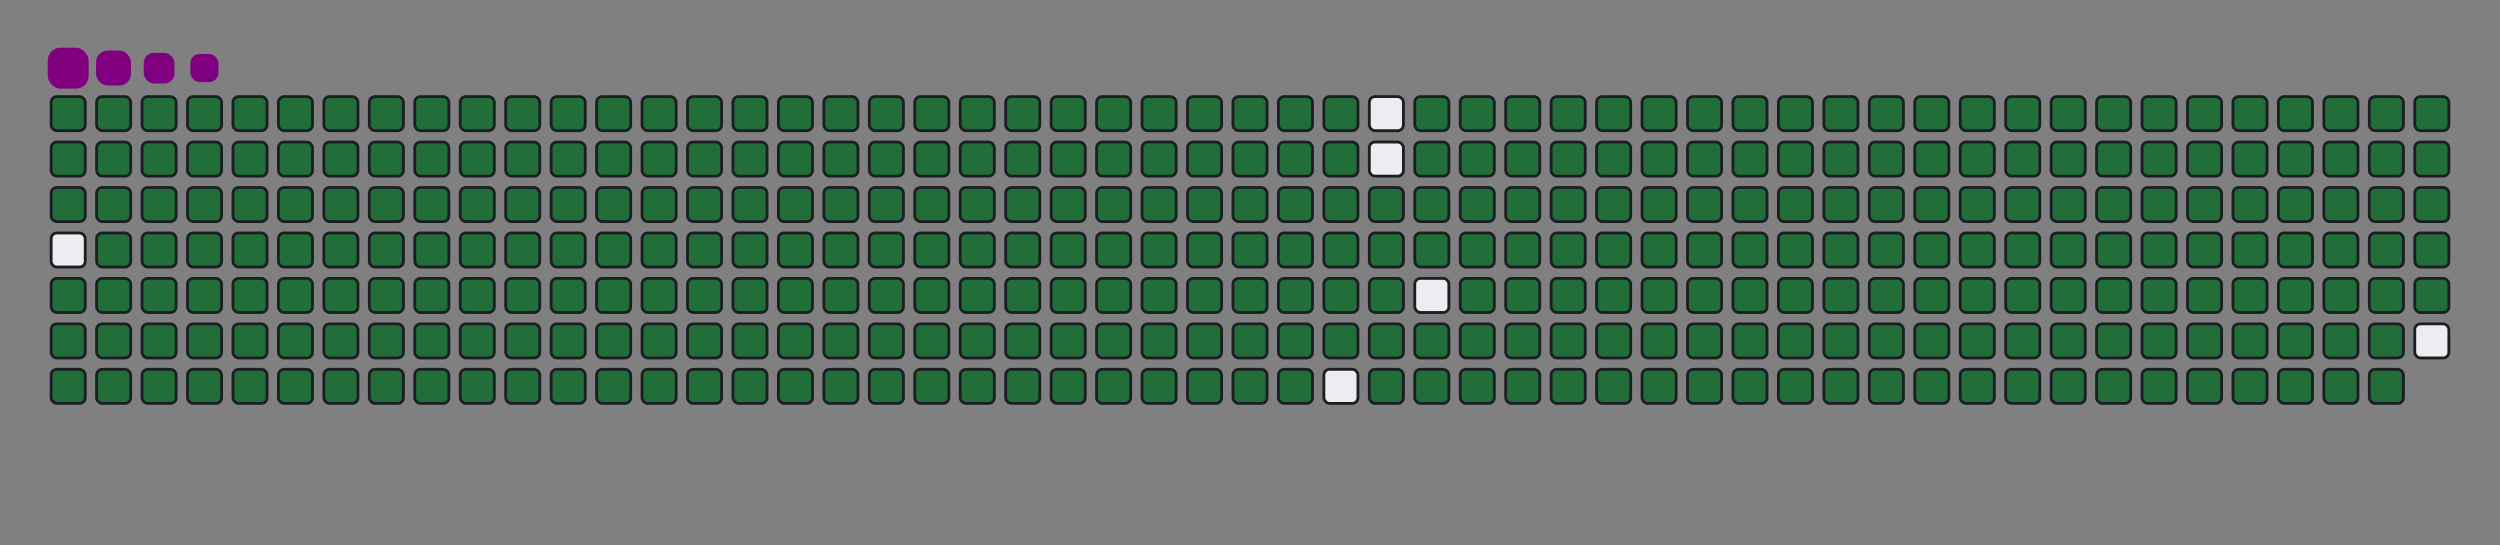 <svg viewBox="-16 -32 880 192" width="880" height="192" xmlns="http://www.w3.org/2000/svg"><rect x="-16" y="-32" width="880" height="192" fill="#808080" stroke="none"/><desc>Generated with https://github.com/Platane/snk</desc><style>@keyframes c0{.22%{fill:#216e39}.24%,to{fill:#ebedf0}}@keyframes c1{13.45%{fill:#216e39}13.47%,to{fill:#ebedf0}}@keyframes c2{13.68%{fill:#216e39}13.7%,to{fill:#ebedf0}}@keyframes c3{74%{fill:#216e39}74.02%,to{fill:#ebedf0}}@keyframes c4{73.77%{fill:#216e39}73.79%,to{fill:#ebedf0}}@keyframes c5{96.74%{fill:#216e39}96.76%,to{fill:#ebedf0}}@keyframes c6{.45%{fill:#216e39}.47%,to{fill:#ebedf0}}@keyframes c7{13.22%{fill:#216e39}13.24%,to{fill:#ebedf0}}@keyframes c8{13.91%{fill:#216e39}13.93%,to{fill:#ebedf0}}@keyframes c9{49.41%{fill:#216e39}49.43%,to{fill:#ebedf0}}@keyframes ca{49.64%{fill:#216e39}49.66%,to{fill:#ebedf0}}@keyframes cb{73.54%{fill:#216e39}73.56%,to{fill:#ebedf0}}@keyframes cc{74.7%{fill:#216e39}74.72%,to{fill:#ebedf0}}@keyframes cd{.69%{fill:#216e39}.71%,to{fill:#ebedf0}}@keyframes ce{12.98%{fill:#216e39}13%,to{fill:#ebedf0}}@keyframes cf{14.14%{fill:#216e39}14.16%,to{fill:#ebedf0}}@keyframes cg{49.18%{fill:#216e39}49.2%,to{fill:#ebedf0}}@keyframes ch{49.87%{fill:#216e39}49.89%,to{fill:#ebedf0}}@keyframes ci{73.31%{fill:#216e39}73.33%,to{fill:#ebedf0}}@keyframes cj{74.93%{fill:#216e39}74.95%,to{fill:#ebedf0}}@keyframes ck{.92%{fill:#216e39}.94%,to{fill:#ebedf0}}@keyframes cl{12.75%{fill:#216e39}12.77%,to{fill:#ebedf0}}@keyframes cm{14.38%{fill:#216e39}14.4%,to{fill:#ebedf0}}@keyframes cn{48.95%{fill:#216e39}48.97%,to{fill:#ebedf0}}@keyframes co{50.11%{fill:#216e39}50.13%,to{fill:#ebedf0}}@keyframes cp{73.08%{fill:#216e39}73.1%,to{fill:#ebedf0}}@keyframes cq{75.16%{fill:#216e39}75.18%,to{fill:#ebedf0}}@keyframes cr{1.15%{fill:#216e39}1.17%,to{fill:#ebedf0}}@keyframes cs{12.52%{fill:#216e39}12.54%,to{fill:#ebedf0}}@keyframes ct{14.61%{fill:#216e39}14.63%,to{fill:#ebedf0}}@keyframes cu{48.71%{fill:#216e39}48.73%,to{fill:#ebedf0}}@keyframes cv{50.34%{fill:#216e39}50.36%,to{fill:#ebedf0}}@keyframes cw{72.84%{fill:#216e39}72.86%,to{fill:#ebedf0}}@keyframes cx{75.4%{fill:#216e39}75.42%,to{fill:#ebedf0}}@keyframes cy{1.38%{fill:#216e39}1.4%,to{fill:#ebedf0}}@keyframes cz{12.29%{fill:#216e39}12.31%,to{fill:#ebedf0}}@keyframes c10{14.84%{fill:#216e39}14.86%,to{fill:#ebedf0}}@keyframes c11{48.48%{fill:#216e39}48.5%,to{fill:#ebedf0}}@keyframes c12{50.57%{fill:#216e39}50.59%,to{fill:#ebedf0}}@keyframes c13{72.61%{fill:#216e39}72.63%,to{fill:#ebedf0}}@keyframes c14{75.63%{fill:#216e39}75.65%,to{fill:#ebedf0}}@keyframes c15{1.61%{fill:#216e39}1.63%,to{fill:#ebedf0}}@keyframes c16{12.05%{fill:#216e39}12.07%,to{fill:#ebedf0}}@keyframes c17{15.07%{fill:#216e39}15.09%,to{fill:#ebedf0}}@keyframes c18{48.25%{fill:#216e39}48.27%,to{fill:#ebedf0}}@keyframes c19{50.8%{fill:#216e39}50.82%,to{fill:#ebedf0}}@keyframes c1a{72.38%{fill:#216e39}72.4%,to{fill:#ebedf0}}@keyframes c1b{75.86%{fill:#216e39}75.88%,to{fill:#ebedf0}}@keyframes c1c{1.85%{fill:#216e39}1.87%,to{fill:#ebedf0}}@keyframes c1d{11.82%{fill:#216e39}11.84%,to{fill:#ebedf0}}@keyframes c1e{15.3%{fill:#216e39}15.32%,to{fill:#ebedf0}}@keyframes c1f{48.02%{fill:#216e39}48.04%,to{fill:#ebedf0}}@keyframes c1g{51.03%{fill:#216e39}51.05%,to{fill:#ebedf0}}@keyframes c1h{72.15%{fill:#216e39}72.17%,to{fill:#ebedf0}}@keyframes c1i{76.09%{fill:#216e39}76.11%,to{fill:#ebedf0}}@keyframes c1j{2.08%{fill:#216e39}2.1%,to{fill:#ebedf0}}@keyframes c1k{11.59%{fill:#216e39}11.61%,to{fill:#ebedf0}}@keyframes c1l{15.54%{fill:#216e39}15.56%,to{fill:#ebedf0}}@keyframes c1m{47.79%{fill:#216e39}47.81%,to{fill:#ebedf0}}@keyframes c1n{51.27%{fill:#216e39}51.29%,to{fill:#ebedf0}}@keyframes c1o{71.92%{fill:#216e39}71.94%,to{fill:#ebedf0}}@keyframes c1p{76.32%{fill:#216e39}76.34%,to{fill:#ebedf0}}@keyframes c1q{2.31%{fill:#216e39}2.33%,to{fill:#ebedf0}}@keyframes c1r{11.36%{fill:#216e39}11.38%,to{fill:#ebedf0}}@keyframes c1s{15.77%{fill:#216e39}15.79%,to{fill:#ebedf0}}@keyframes c1t{47.55%{fill:#216e39}47.57%,to{fill:#ebedf0}}@keyframes c1u{51.5%{fill:#216e39}51.52%,to{fill:#ebedf0}}@keyframes c1v{71.68%{fill:#216e39}71.7%,to{fill:#ebedf0}}@keyframes c1w{76.56%{fill:#216e39}76.58%,to{fill:#ebedf0}}@keyframes c1x{2.54%{fill:#216e39}2.56%,to{fill:#ebedf0}}@keyframes c1y{11.13%{fill:#216e39}11.15%,to{fill:#ebedf0}}@keyframes c1z{16%{fill:#216e39}16.02%,to{fill:#ebedf0}}@keyframes c20{47.32%{fill:#216e39}47.34%,to{fill:#ebedf0}}@keyframes c21{51.73%{fill:#216e39}51.75%,to{fill:#ebedf0}}@keyframes c22{71.45%{fill:#216e39}71.47%,to{fill:#ebedf0}}@keyframes c23{76.79%{fill:#216e39}76.81%,to{fill:#ebedf0}}@keyframes c24{2.77%{fill:#216e39}2.79%,to{fill:#ebedf0}}@keyframes c25{10.89%{fill:#216e39}10.91%,to{fill:#ebedf0}}@keyframes c26{16.23%{fill:#216e39}16.25%,to{fill:#ebedf0}}@keyframes c27{47.09%{fill:#216e39}47.11%,to{fill:#ebedf0}}@keyframes c28{51.96%{fill:#216e39}51.98%,to{fill:#ebedf0}}@keyframes c29{71.22%{fill:#216e39}71.24%,to{fill:#ebedf0}}@keyframes c2a{77.02%{fill:#216e39}77.04%,to{fill:#ebedf0}}@keyframes c2b{3.01%{fill:#216e39}3.03%,to{fill:#ebedf0}}@keyframes c2c{10.66%{fill:#216e39}10.68%,to{fill:#ebedf0}}@keyframes c2d{16.46%{fill:#216e39}16.48%,to{fill:#ebedf0}}@keyframes c2e{46.86%{fill:#216e39}46.88%,to{fill:#ebedf0}}@keyframes c2f{52.19%{fill:#216e39}52.21%,to{fill:#ebedf0}}@keyframes c2g{70.99%{fill:#216e39}71.01%,to{fill:#ebedf0}}@keyframes c2h{77.25%{fill:#216e39}77.27%,to{fill:#ebedf0}}@keyframes c2i{3.24%{fill:#216e39}3.26%,to{fill:#ebedf0}}@keyframes c2j{10.43%{fill:#216e39}10.45%,to{fill:#ebedf0}}@keyframes c2k{16.7%{fill:#216e39}16.72%,to{fill:#ebedf0}}@keyframes c2l{46.63%{fill:#216e39}46.65%,to{fill:#ebedf0}}@keyframes c2m{52.43%{fill:#216e39}52.45%,to{fill:#ebedf0}}@keyframes c2n{70.76%{fill:#216e39}70.78%,to{fill:#ebedf0}}@keyframes c2o{77.48%{fill:#216e39}77.5%,to{fill:#ebedf0}}@keyframes c2p{3.47%{fill:#216e39}3.49%,to{fill:#ebedf0}}@keyframes c2q{10.2%{fill:#216e39}10.22%,to{fill:#ebedf0}}@keyframes c2r{16.93%{fill:#216e39}16.95%,to{fill:#ebedf0}}@keyframes c2s{46.39%{fill:#216e39}46.41%,to{fill:#ebedf0}}@keyframes c2t{52.66%{fill:#216e39}52.68%,to{fill:#ebedf0}}@keyframes c2u{70.52%{fill:#216e39}70.54%,to{fill:#ebedf0}}@keyframes c2v{77.72%{fill:#216e39}77.74%,to{fill:#ebedf0}}@keyframes c2w{3.7%{fill:#216e39}3.72%,to{fill:#ebedf0}}@keyframes c2x{9.97%{fill:#216e39}9.99%,to{fill:#ebedf0}}@keyframes c2y{17.16%{fill:#216e39}17.18%,to{fill:#ebedf0}}@keyframes c2z{46.16%{fill:#216e39}46.18%,to{fill:#ebedf0}}@keyframes c30{52.89%{fill:#216e39}52.91%,to{fill:#ebedf0}}@keyframes c31{70.29%{fill:#216e39}70.31%,to{fill:#ebedf0}}@keyframes c32{77.95%{fill:#216e39}77.97%,to{fill:#ebedf0}}@keyframes c33{3.93%{fill:#216e39}3.95%,to{fill:#ebedf0}}@keyframes c34{9.73%{fill:#216e39}9.75%,to{fill:#ebedf0}}@keyframes c35{17.39%{fill:#216e39}17.41%,to{fill:#ebedf0}}@keyframes c36{45.93%{fill:#216e39}45.95%,to{fill:#ebedf0}}@keyframes c37{53.12%{fill:#216e39}53.14%,to{fill:#ebedf0}}@keyframes c38{70.06%{fill:#216e39}70.08%,to{fill:#ebedf0}}@keyframes c39{78.18%{fill:#216e39}78.2%,to{fill:#ebedf0}}@keyframes c3a{4.17%{fill:#216e39}4.19%,to{fill:#ebedf0}}@keyframes c3b{9.5%{fill:#216e39}9.52%,to{fill:#ebedf0}}@keyframes c3c{17.62%{fill:#216e39}17.64%,to{fill:#ebedf0}}@keyframes c3d{45.7%{fill:#216e39}45.72%,to{fill:#ebedf0}}@keyframes c3e{53.35%{fill:#216e39}53.37%,to{fill:#ebedf0}}@keyframes c3f{69.83%{fill:#216e39}69.85%,to{fill:#ebedf0}}@keyframes c3g{78.41%{fill:#216e39}78.43%,to{fill:#ebedf0}}@keyframes c3h{4.4%{fill:#216e39}4.42%,to{fill:#ebedf0}}@keyframes c3i{9.27%{fill:#216e39}9.29%,to{fill:#ebedf0}}@keyframes c3j{17.86%{fill:#216e39}17.88%,to{fill:#ebedf0}}@keyframes c3k{45.47%{fill:#216e39}45.49%,to{fill:#ebedf0}}@keyframes c3l{53.59%{fill:#216e39}53.61%,to{fill:#ebedf0}}@keyframes c3m{69.6%{fill:#216e39}69.62%,to{fill:#ebedf0}}@keyframes c3n{78.64%{fill:#216e39}78.66%,to{fill:#ebedf0}}@keyframes c3o{4.63%{fill:#216e39}4.65%,to{fill:#ebedf0}}@keyframes c3p{9.04%{fill:#216e39}9.06%,to{fill:#ebedf0}}@keyframes c3q{18.09%{fill:#216e39}18.11%,to{fill:#ebedf0}}@keyframes c3r{45.23%{fill:#216e39}45.25%,to{fill:#ebedf0}}@keyframes c3s{53.82%{fill:#216e39}53.84%,to{fill:#ebedf0}}@keyframes c3t{69.36%{fill:#216e39}69.38%,to{fill:#ebedf0}}@keyframes c3u{78.88%{fill:#216e39}78.9%,to{fill:#ebedf0}}@keyframes c3v{4.86%{fill:#216e39}4.88%,to{fill:#ebedf0}}@keyframes c3w{8.81%{fill:#216e39}8.83%,to{fill:#ebedf0}}@keyframes c3x{18.32%{fill:#216e39}18.34%,to{fill:#ebedf0}}@keyframes c3y{45%{fill:#216e39}45.02%,to{fill:#ebedf0}}@keyframes c3z{54.05%{fill:#216e39}54.07%,to{fill:#ebedf0}}@keyframes c40{69.13%{fill:#216e39}69.15%,to{fill:#ebedf0}}@keyframes c41{79.11%{fill:#216e39}79.13%,to{fill:#ebedf0}}@keyframes c42{5.09%{fill:#216e39}5.11%,to{fill:#ebedf0}}@keyframes c43{8.57%{fill:#216e39}8.59%,to{fill:#ebedf0}}@keyframes c44{18.55%{fill:#216e39}18.57%,to{fill:#ebedf0}}@keyframes c45{44.77%{fill:#216e39}44.79%,to{fill:#ebedf0}}@keyframes c46{54.28%{fill:#216e39}54.3%,to{fill:#ebedf0}}@keyframes c47{68.9%{fill:#216e39}68.92%,to{fill:#ebedf0}}@keyframes c48{79.34%{fill:#216e39}79.36%,to{fill:#ebedf0}}@keyframes c49{5.33%{fill:#216e39}5.35%,to{fill:#ebedf0}}@keyframes c4a{8.34%{fill:#216e39}8.36%,to{fill:#ebedf0}}@keyframes c4b{18.78%{fill:#216e39}18.8%,to{fill:#ebedf0}}@keyframes c4c{44.54%{fill:#216e39}44.56%,to{fill:#ebedf0}}@keyframes c4d{54.51%{fill:#216e39}54.53%,to{fill:#ebedf0}}@keyframes c4e{68.67%{fill:#216e39}68.69%,to{fill:#ebedf0}}@keyframes c4f{79.57%{fill:#216e39}79.59%,to{fill:#ebedf0}}@keyframes c4g{5.56%{fill:#216e39}5.58%,to{fill:#ebedf0}}@keyframes c4h{8.11%{fill:#216e39}8.13%,to{fill:#ebedf0}}@keyframes c4i{19.02%{fill:#216e39}19.04%,to{fill:#ebedf0}}@keyframes c4j{44.31%{fill:#216e39}44.33%,to{fill:#ebedf0}}@keyframes c4k{54.75%{fill:#216e39}54.77%,to{fill:#ebedf0}}@keyframes c4l{68.44%{fill:#216e39}68.46%,to{fill:#ebedf0}}@keyframes c4m{79.8%{fill:#216e39}79.82%,to{fill:#ebedf0}}@keyframes c4n{5.79%{fill:#216e39}5.81%,to{fill:#ebedf0}}@keyframes c4o{7.88%{fill:#216e39}7.9%,to{fill:#ebedf0}}@keyframes c4p{19.25%{fill:#216e39}19.27%,to{fill:#ebedf0}}@keyframes c4q{44.07%{fill:#216e39}44.09%,to{fill:#ebedf0}}@keyframes c4r{54.98%{fill:#216e39}55%,to{fill:#ebedf0}}@keyframes c4s{68.2%{fill:#216e39}68.22%,to{fill:#ebedf0}}@keyframes c4t{80.04%{fill:#216e39}80.06%,to{fill:#ebedf0}}@keyframes c4u{6.02%{fill:#216e39}6.04%,to{fill:#ebedf0}}@keyframes c4v{7.65%{fill:#216e39}7.67%,to{fill:#ebedf0}}@keyframes c4w{19.48%{fill:#216e39}19.5%,to{fill:#ebedf0}}@keyframes c4x{43.84%{fill:#216e39}43.86%,to{fill:#ebedf0}}@keyframes c4y{55.21%{fill:#216e39}55.23%,to{fill:#ebedf0}}@keyframes c4z{67.97%{fill:#216e39}67.99%,to{fill:#ebedf0}}@keyframes c50{80.27%{fill:#216e39}80.29%,to{fill:#ebedf0}}@keyframes c51{6.25%{fill:#216e39}6.27%,to{fill:#ebedf0}}@keyframes c52{7.41%{fill:#216e39}7.43%,to{fill:#ebedf0}}@keyframes c53{19.71%{fill:#216e39}19.73%,to{fill:#ebedf0}}@keyframes c54{43.61%{fill:#216e39}43.63%,to{fill:#ebedf0}}@keyframes c55{55.44%{fill:#216e39}55.46%,to{fill:#ebedf0}}@keyframes c56{67.74%{fill:#216e39}67.76%,to{fill:#ebedf0}}@keyframes c57{80.5%{fill:#216e39}80.52%,to{fill:#ebedf0}}@keyframes c58{6.49%{fill:#216e39}6.51%,to{fill:#ebedf0}}@keyframes c59{7.18%{fill:#216e39}7.2%,to{fill:#ebedf0}}@keyframes c5a{19.94%{fill:#216e39}19.96%,to{fill:#ebedf0}}@keyframes c5b{43.38%{fill:#216e39}43.4%,to{fill:#ebedf0}}@keyframes c5c{55.67%{fill:#216e39}55.69%,to{fill:#ebedf0}}@keyframes c5d{67.51%{fill:#216e39}67.53%,to{fill:#ebedf0}}@keyframes c5e{80.73%{fill:#216e39}80.75%,to{fill:#ebedf0}}@keyframes c5f{6.72%{fill:#216e39}6.74%,to{fill:#ebedf0}}@keyframes c5g{6.95%{fill:#216e39}6.97%,to{fill:#ebedf0}}@keyframes c5h{20.18%{fill:#216e39}20.2%,to{fill:#ebedf0}}@keyframes c5i{43.15%{fill:#216e39}43.17%,to{fill:#ebedf0}}@keyframes c5j{55.91%{fill:#216e39}55.93%,to{fill:#ebedf0}}@keyframes c5k{67.28%{fill:#216e39}67.3%,to{fill:#ebedf0}}@keyframes c5l{20.41%{fill:#216e39}20.43%,to{fill:#ebedf0}}@keyframes c5m{42.91%{fill:#216e39}42.93%,to{fill:#ebedf0}}@keyframes c5n{56.14%{fill:#216e39}56.16%,to{fill:#ebedf0}}@keyframes c5o{67.04%{fill:#216e39}67.06%,to{fill:#ebedf0}}@keyframes c5p{81.2%{fill:#216e39}81.22%,to{fill:#ebedf0}}@keyframes c5q{31.31%{fill:#216e39}31.33%,to{fill:#ebedf0}}@keyframes c5r{31.54%{fill:#216e39}31.56%,to{fill:#ebedf0}}@keyframes c5s{20.64%{fill:#216e39}20.66%,to{fill:#ebedf0}}@keyframes c5t{42.68%{fill:#216e39}42.7%,to{fill:#ebedf0}}@keyframes c5u{66.81%{fill:#216e39}66.83%,to{fill:#ebedf0}}@keyframes c5v{81.43%{fill:#216e39}81.45%,to{fill:#ebedf0}}@keyframes c5w{31.08%{fill:#216e39}31.1%,to{fill:#ebedf0}}@keyframes c5x{31.78%{fill:#216e39}31.8%,to{fill:#ebedf0}}@keyframes c5y{20.87%{fill:#216e39}20.89%,to{fill:#ebedf0}}@keyframes c5z{42.45%{fill:#216e39}42.47%,to{fill:#ebedf0}}@keyframes c60{56.6%{fill:#216e39}56.62%,to{fill:#ebedf0}}@keyframes c61{66.58%{fill:#216e39}66.6%,to{fill:#ebedf0}}@keyframes c62{81.66%{fill:#216e39}81.68%,to{fill:#ebedf0}}@keyframes c63{30.85%{fill:#216e39}30.87%,to{fill:#ebedf0}}@keyframes c64{32.01%{fill:#216e39}32.03%,to{fill:#ebedf0}}@keyframes c65{21.1%{fill:#216e39}21.12%,to{fill:#ebedf0}}@keyframes c66{42.22%{fill:#216e39}42.24%,to{fill:#ebedf0}}@keyframes c67{56.83%{fill:#216e39}56.85%,to{fill:#ebedf0}}@keyframes c68{66.35%{fill:#216e39}66.37%,to{fill:#ebedf0}}@keyframes c69{81.89%{fill:#216e39}81.91%,to{fill:#ebedf0}}@keyframes c6a{30.62%{fill:#216e39}30.64%,to{fill:#ebedf0}}@keyframes c6b{32.24%{fill:#216e39}32.26%,to{fill:#ebedf0}}@keyframes c6c{21.34%{fill:#216e39}21.36%,to{fill:#ebedf0}}@keyframes c6d{41.99%{fill:#216e39}42.01%,to{fill:#ebedf0}}@keyframes c6e{57.07%{fill:#216e39}57.09%,to{fill:#ebedf0}}@keyframes c6f{66.12%{fill:#216e39}66.14%,to{fill:#ebedf0}}@keyframes c6g{82.12%{fill:#216e39}82.14%,to{fill:#ebedf0}}@keyframes c6h{30.38%{fill:#216e39}30.4%,to{fill:#ebedf0}}@keyframes c6i{32.47%{fill:#216e39}32.49%,to{fill:#ebedf0}}@keyframes c6j{21.57%{fill:#216e39}21.59%,to{fill:#ebedf0}}@keyframes c6k{41.75%{fill:#216e39}41.77%,to{fill:#ebedf0}}@keyframes c6l{57.3%{fill:#216e39}57.32%,to{fill:#ebedf0}}@keyframes c6m{65.88%{fill:#216e39}65.9%,to{fill:#ebedf0}}@keyframes c6n{82.36%{fill:#216e39}82.38%,to{fill:#ebedf0}}@keyframes c6o{30.15%{fill:#216e39}30.17%,to{fill:#ebedf0}}@keyframes c6p{32.7%{fill:#216e39}32.72%,to{fill:#ebedf0}}@keyframes c6q{21.8%{fill:#216e39}21.82%,to{fill:#ebedf0}}@keyframes c6r{41.52%{fill:#216e39}41.54%,to{fill:#ebedf0}}@keyframes c6s{57.53%{fill:#216e39}57.55%,to{fill:#ebedf0}}@keyframes c6t{65.65%{fill:#216e39}65.67%,to{fill:#ebedf0}}@keyframes c6u{82.59%{fill:#216e39}82.61%,to{fill:#ebedf0}}@keyframes c6v{29.92%{fill:#216e39}29.94%,to{fill:#ebedf0}}@keyframes c6w{32.94%{fill:#216e39}32.96%,to{fill:#ebedf0}}@keyframes c6x{22.03%{fill:#216e39}22.05%,to{fill:#ebedf0}}@keyframes c6y{41.29%{fill:#216e39}41.31%,to{fill:#ebedf0}}@keyframes c6z{57.76%{fill:#216e39}57.78%,to{fill:#ebedf0}}@keyframes c70{65.42%{fill:#216e39}65.44%,to{fill:#ebedf0}}@keyframes c71{82.82%{fill:#216e39}82.84%,to{fill:#ebedf0}}@keyframes c72{29.69%{fill:#216e39}29.71%,to{fill:#ebedf0}}@keyframes c73{33.17%{fill:#216e39}33.19%,to{fill:#ebedf0}}@keyframes c74{22.26%{fill:#216e39}22.28%,to{fill:#ebedf0}}@keyframes c75{41.06%{fill:#216e39}41.08%,to{fill:#ebedf0}}@keyframes c76{57.99%{fill:#216e39}58.01%,to{fill:#ebedf0}}@keyframes c77{65.19%{fill:#216e39}65.21%,to{fill:#ebedf0}}@keyframes c78{83.05%{fill:#216e39}83.07%,to{fill:#ebedf0}}@keyframes c79{29.46%{fill:#216e39}29.48%,to{fill:#ebedf0}}@keyframes c7a{33.4%{fill:#216e39}33.42%,to{fill:#ebedf0}}@keyframes c7b{22.5%{fill:#216e39}22.52%,to{fill:#ebedf0}}@keyframes c7c{40.83%{fill:#216e39}40.85%,to{fill:#ebedf0}}@keyframes c7d{58.23%{fill:#216e39}58.25%,to{fill:#ebedf0}}@keyframes c7e{64.96%{fill:#216e39}64.98%,to{fill:#ebedf0}}@keyframes c7f{83.28%{fill:#216e39}83.3%,to{fill:#ebedf0}}@keyframes c7g{29.22%{fill:#216e39}29.24%,to{fill:#ebedf0}}@keyframes c7h{33.63%{fill:#216e39}33.65%,to{fill:#ebedf0}}@keyframes c7i{22.73%{fill:#216e39}22.75%,to{fill:#ebedf0}}@keyframes c7j{40.59%{fill:#216e39}40.61%,to{fill:#ebedf0}}@keyframes c7k{58.46%{fill:#216e39}58.48%,to{fill:#ebedf0}}@keyframes c7l{64.72%{fill:#216e39}64.74%,to{fill:#ebedf0}}@keyframes c7m{83.52%{fill:#216e39}83.54%,to{fill:#ebedf0}}@keyframes c7n{28.99%{fill:#216e39}29.01%,to{fill:#ebedf0}}@keyframes c7o{33.86%{fill:#216e39}33.88%,to{fill:#ebedf0}}@keyframes c7p{22.96%{fill:#216e39}22.98%,to{fill:#ebedf0}}@keyframes c7q{40.36%{fill:#216e39}40.38%,to{fill:#ebedf0}}@keyframes c7r{58.69%{fill:#216e39}58.71%,to{fill:#ebedf0}}@keyframes c7s{64.49%{fill:#216e39}64.51%,to{fill:#ebedf0}}@keyframes c7t{83.75%{fill:#216e39}83.77%,to{fill:#ebedf0}}@keyframes c7u{28.76%{fill:#216e39}28.78%,to{fill:#ebedf0}}@keyframes c7v{34.1%{fill:#216e39}34.12%,to{fill:#ebedf0}}@keyframes c7w{23.19%{fill:#216e39}23.21%,to{fill:#ebedf0}}@keyframes c7x{40.13%{fill:#216e39}40.15%,to{fill:#ebedf0}}@keyframes c7y{58.92%{fill:#216e39}58.94%,to{fill:#ebedf0}}@keyframes c7z{64.26%{fill:#216e39}64.28%,to{fill:#ebedf0}}@keyframes c80{83.98%{fill:#216e39}84%,to{fill:#ebedf0}}@keyframes c81{28.53%{fill:#216e39}28.55%,to{fill:#ebedf0}}@keyframes c82{34.33%{fill:#216e39}34.35%,to{fill:#ebedf0}}@keyframes c83{23.42%{fill:#216e39}23.44%,to{fill:#ebedf0}}@keyframes c84{39.9%{fill:#216e39}39.92%,to{fill:#ebedf0}}@keyframes c85{59.15%{fill:#216e39}59.17%,to{fill:#ebedf0}}@keyframes c86{64.03%{fill:#216e39}64.05%,to{fill:#ebedf0}}@keyframes c87{84.21%{fill:#216e39}84.23%,to{fill:#ebedf0}}@keyframes c88{28.3%{fill:#216e39}28.32%,to{fill:#ebedf0}}@keyframes c89{34.56%{fill:#216e39}34.58%,to{fill:#ebedf0}}@keyframes c8a{23.66%{fill:#216e39}23.68%,to{fill:#ebedf0}}@keyframes c8b{39.67%{fill:#216e39}39.69%,to{fill:#ebedf0}}@keyframes c8c{59.39%{fill:#216e39}59.41%,to{fill:#ebedf0}}@keyframes c8d{63.8%{fill:#216e39}63.82%,to{fill:#ebedf0}}@keyframes c8e{84.44%{fill:#216e39}84.46%,to{fill:#ebedf0}}@keyframes c8f{28.06%{fill:#216e39}28.08%,to{fill:#ebedf0}}@keyframes c8g{34.79%{fill:#216e39}34.81%,to{fill:#ebedf0}}@keyframes c8h{23.89%{fill:#216e39}23.91%,to{fill:#ebedf0}}@keyframes c8i{39.43%{fill:#216e39}39.45%,to{fill:#ebedf0}}@keyframes c8j{59.62%{fill:#216e39}59.64%,to{fill:#ebedf0}}@keyframes c8k{63.56%{fill:#216e39}63.58%,to{fill:#ebedf0}}@keyframes c8l{84.68%{fill:#216e39}84.7%,to{fill:#ebedf0}}@keyframes c8m{27.83%{fill:#216e39}27.85%,to{fill:#ebedf0}}@keyframes c8n{35.02%{fill:#216e39}35.04%,to{fill:#ebedf0}}@keyframes c8o{24.12%{fill:#216e39}24.14%,to{fill:#ebedf0}}@keyframes c8p{39.2%{fill:#216e39}39.22%,to{fill:#ebedf0}}@keyframes c8q{59.85%{fill:#216e39}59.87%,to{fill:#ebedf0}}@keyframes c8r{63.33%{fill:#216e39}63.35%,to{fill:#ebedf0}}@keyframes c8s{84.91%{fill:#216e39}84.93%,to{fill:#ebedf0}}@keyframes c8t{27.6%{fill:#216e39}27.62%,to{fill:#ebedf0}}@keyframes c8u{35.26%{fill:#216e39}35.28%,to{fill:#ebedf0}}@keyframes c8v{24.35%{fill:#216e39}24.37%,to{fill:#ebedf0}}@keyframes c8w{38.97%{fill:#216e39}38.99%,to{fill:#ebedf0}}@keyframes c8x{60.08%{fill:#216e39}60.1%,to{fill:#ebedf0}}@keyframes c8y{63.1%{fill:#216e39}63.12%,to{fill:#ebedf0}}@keyframes c8z{85.14%{fill:#216e39}85.16%,to{fill:#ebedf0}}@keyframes c90{27.37%{fill:#216e39}27.39%,to{fill:#ebedf0}}@keyframes c91{35.49%{fill:#216e39}35.51%,to{fill:#ebedf0}}@keyframes c92{24.58%{fill:#216e39}24.6%,to{fill:#ebedf0}}@keyframes c93{38.74%{fill:#216e39}38.76%,to{fill:#ebedf0}}@keyframes c94{60.31%{fill:#216e39}60.33%,to{fill:#ebedf0}}@keyframes c95{62.87%{fill:#216e39}62.89%,to{fill:#ebedf0}}@keyframes c96{85.37%{fill:#216e39}85.39%,to{fill:#ebedf0}}@keyframes c97{27.14%{fill:#216e39}27.16%,to{fill:#ebedf0}}@keyframes c98{35.72%{fill:#216e39}35.74%,to{fill:#ebedf0}}@keyframes c99{24.82%{fill:#216e39}24.84%,to{fill:#ebedf0}}@keyframes c9a{38.51%{fill:#216e39}38.53%,to{fill:#ebedf0}}@keyframes c9b{60.55%{fill:#216e39}60.57%,to{fill:#ebedf0}}@keyframes c9c{62.64%{fill:#216e39}62.66%,to{fill:#ebedf0}}@keyframes c9d{62.4%{fill:#216e39}62.42%,to{fill:#ebedf0}}@keyframes c9e{26.9%{fill:#216e39}26.92%,to{fill:#ebedf0}}@keyframes c9f{35.95%{fill:#216e39}35.97%,to{fill:#ebedf0}}@keyframes c9g{25.05%{fill:#216e39}25.07%,to{fill:#ebedf0}}@keyframes c9h{38.27%{fill:#216e39}38.29%,to{fill:#ebedf0}}@keyframes c9i{60.78%{fill:#216e39}60.8%,to{fill:#ebedf0}}@keyframes c9j{61.01%{fill:#216e39}61.03%,to{fill:#ebedf0}}@keyframes c9k{62.17%{fill:#216e39}62.19%,to{fill:#ebedf0}}@keyframes c9l{26.67%{fill:#216e39}26.69%,to{fill:#ebedf0}}@keyframes c9m{36.18%{fill:#216e39}36.2%,to{fill:#ebedf0}}@keyframes c9n{25.28%{fill:#216e39}25.3%,to{fill:#ebedf0}}@keyframes c9o{38.04%{fill:#216e39}38.06%,to{fill:#ebedf0}}@keyframes c9p{37.81%{fill:#216e39}37.83%,to{fill:#ebedf0}}@keyframes c9q{61.24%{fill:#216e39}61.26%,to{fill:#ebedf0}}@keyframes c9r{61.94%{fill:#216e39}61.96%,to{fill:#ebedf0}}@keyframes c9s{26.44%{fill:#216e39}26.46%,to{fill:#ebedf0}}@keyframes c9t{36.42%{fill:#216e39}36.44%,to{fill:#ebedf0}}@keyframes c9u{25.51%{fill:#216e39}25.53%,to{fill:#ebedf0}}@keyframes c9v{36.88%{fill:#216e39}36.9%,to{fill:#ebedf0}}@keyframes c9w{37.58%{fill:#216e39}37.6%,to{fill:#ebedf0}}@keyframes c9x{61.47%{fill:#216e39}61.49%,to{fill:#ebedf0}}@keyframes c9y{61.71%{fill:#216e39}61.73%,to{fill:#ebedf0}}@keyframes c9z{26.21%{fill:#216e39}26.23%,to{fill:#ebedf0}}@keyframes ca0{25.98%{fill:#216e39}26%,to{fill:#ebedf0}}@keyframes ca1{25.74%{fill:#216e39}25.76%,to{fill:#ebedf0}}@keyframes ca2{37.11%{fill:#216e39}37.13%,to{fill:#ebedf0}}@keyframes ca3{37.34%{fill:#216e39}37.36%,to{fill:#ebedf0}}@keyframes u0{.22%,.24%,.45%{transform:scale(0,1)}.47%,.69%,.71%,.92%,.94%,1.15%,1.17%,1.38%{transform:scale(.01,1)}1.4%,1.61%,1.63%,1.85%,1.87%,2.08%,2.1%,2.31%{transform:scale(.02,1)}2.33%,2.54%,2.56%,2.77%,2.79%,3.01%{transform:scale(.03,1)}3.03%,3.24%,3.26%,3.47%,3.49%,3.7%,3.72%,3.93%{transform:scale(.04,1)}3.95%,4.17%,4.19%,4.4%,4.42%,4.63%,4.65%,4.86%{transform:scale(.05,1)}4.88%,5.09%,5.11%,5.33%,5.35%,5.56%{transform:scale(.06,1)}5.58%,5.79%,5.81%,6.02%,6.04%,6.25%,6.27%,6.49%{transform:scale(.07,1)}6.51%,6.72%,6.74%,6.95%,6.97%,7.18%{transform:scale(.08,1)}7.2%,7.41%,7.43%,7.65%,7.67%,7.88%,7.9%,8.11%{transform:scale(.09,1)}8.13%,8.34%,8.36%,8.57%,8.59%,8.81%,8.83%,9.04%{transform:scale(.1,1)}9.06%,9.27%,9.29%,9.5%,9.52%,9.73%{transform:scale(.11,1)}10.2%,10.22%,10.43%,10.45%,10.66%,9.75%,9.97%,9.99%{transform:scale(.12,1)}10.68%,10.89%,10.91%,11.13%,11.15%,11.36%,11.38%,11.59%{transform:scale(.13,1)}11.61%,11.82%,11.84%,12.05%,12.07%,12.29%{transform:scale(.14,1)}12.31%,12.52%,12.54%,12.75%,12.77%,12.98%,13%,13.22%{transform:scale(.15,1)}13.24%,13.45%,13.47%,13.68%,13.7%,13.91%,13.93%,14.14%{transform:scale(.16,1)}14.16%,14.38%,14.4%,14.61%,14.63%,14.84%{transform:scale(.17,1)}14.86%,15.07%,15.09%,15.3%,15.32%,15.54%,15.56%,15.77%{transform:scale(.18,1)}15.79%,16%,16.02%,16.23%,16.25%,16.46%{transform:scale(.19,1)}16.48%,16.7%,16.72%,16.93%,16.95%,17.16%,17.18%,17.39%{transform:scale(.2,1)}17.41%,17.62%,17.64%,17.86%,17.88%,18.09%,18.11%,18.32%{transform:scale(.21,1)}18.34%,18.55%,18.57%,18.78%,18.8%,19.02%{transform:scale(.22,1)}19.04%,19.25%,19.27%,19.48%,19.5%,19.71%,19.73%,19.94%{transform:scale(.23,1)}19.96%,20.18%,20.2%,20.41%,20.43%,20.64%,20.66%,20.87%{transform:scale(.24,1)}20.89%,21.1%,21.12%,21.34%,21.36%,21.57%{transform:scale(.25,1)}21.59%,21.8%,21.82%,22.03%,22.05%,22.26%,22.28%,22.5%{transform:scale(.26,1)}22.52%,22.73%,22.75%,22.96%,22.98%,23.19%,23.21%,23.42%{transform:scale(.27,1)}23.44%,23.66%,23.68%,23.89%,23.91%,24.12%{transform:scale(.28,1)}24.14%,24.35%,24.37%,24.58%,24.6%,24.82%,24.84%,25.05%{transform:scale(.29,1)}25.07%,25.28%,25.3%,25.51%,25.53%,25.74%,25.76%,25.98%{transform:scale(.3,1)}26%,26.21%,26.23%,26.44%,26.46%,26.67%{transform:scale(.31,1)}26.69%,26.9%,26.92%,27.14%,27.16%,27.37%,27.39%,27.6%{transform:scale(.32,1)}27.62%,27.83%,27.85%,28.06%,28.08%,28.3%{transform:scale(.33,1)}28.32%,28.53%,28.55%,28.76%,28.78%,28.99%,29.01%,29.22%{transform:scale(.34,1)}29.24%,29.46%,29.48%,29.69%,29.71%,29.92%,29.94%,30.15%{transform:scale(.35,1)}30.17%,30.38%,30.4%,30.62%,30.64%,30.85%{transform:scale(.36,1)}30.87%,31.08%,31.1%,31.31%,31.33%,31.54%,31.56%,31.78%{transform:scale(.37,1)}31.8%,32.01%,32.03%,32.24%,32.26%,32.47%,32.49%,32.7%{transform:scale(.38,1)}32.72%,32.94%,32.96%,33.17%,33.19%,33.4%{transform:scale(.39,1)}33.42%,33.63%,33.65%,33.86%,33.88%,34.1%,34.12%,34.33%{transform:scale(.4,1)}34.35%,34.56%,34.58%,34.79%,34.81%,35.02%,35.04%,35.26%{transform:scale(.41,1)}35.28%,35.49%,35.51%,35.72%,35.74%,35.95%{transform:scale(.42,1)}35.97%,36.18%,36.2%,36.42%,36.44%,36.88%,36.9%,37.11%{transform:scale(.43,1)}37.13%,37.34%,37.36%,37.58%,37.6%,37.81%{transform:scale(.44,1)}37.83%,38.04%,38.06%,38.27%,38.29%,38.51%,38.53%,38.74%{transform:scale(.45,1)}38.76%,38.97%,38.99%,39.2%,39.22%,39.43%,39.45%,39.67%{transform:scale(.46,1)}39.69%,39.9%,39.92%,40.13%,40.15%,40.36%{transform:scale(.47,1)}40.38%,40.59%,40.61%,40.83%,40.85%,41.06%,41.08%,41.29%{transform:scale(.48,1)}41.31%,41.52%,41.54%,41.75%,41.77%,41.99%,42.01%,42.22%{transform:scale(.49,1)}42.24%,42.45%,42.47%,42.68%,42.7%,42.91%{transform:scale(.5,1)}42.93%,43.15%,43.17%,43.38%,43.4%,43.61%,43.63%,43.84%{transform:scale(.51,1)}43.86%,44.07%,44.09%,44.31%,44.33%,44.54%,44.56%,44.77%{transform:scale(.52,1)}44.79%,45%,45.02%,45.23%,45.25%,45.47%{transform:scale(.53,1)}45.49%,45.7%,45.72%,45.93%,45.95%,46.16%,46.18%,46.39%{transform:scale(.54,1)}46.41%,46.63%,46.65%,46.86%,46.88%,47.09%,47.11%,47.32%{transform:scale(.55,1)}47.34%,47.55%,47.57%,47.79%,47.81%,48.02%{transform:scale(.56,1)}48.04%,48.25%,48.27%,48.48%,48.5%,48.71%,48.73%,48.95%{transform:scale(.57,1)}48.97%,49.18%,49.2%,49.41%,49.43%,49.64%{transform:scale(.58,1)}49.66%,49.87%,49.89%,50.11%,50.13%,50.34%,50.36%,50.57%{transform:scale(.59,1)}50.59%,50.8%,50.82%,51.03%,51.05%,51.27%,51.29%,51.5%{transform:scale(.6,1)}51.52%,51.73%,51.75%,51.96%,51.98%,52.19%{transform:scale(.61,1)}52.21%,52.43%,52.45%,52.66%,52.68%,52.89%,52.91%,53.12%{transform:scale(.62,1)}53.14%,53.35%,53.37%,53.59%,53.61%,53.82%,53.84%,54.05%{transform:scale(.63,1)}54.07%,54.28%,54.3%,54.51%,54.53%,54.75%{transform:scale(.64,1)}54.77%,54.98%,55%,55.21%,55.23%,55.44%,55.46%,55.67%{transform:scale(.65,1)}55.69%,55.91%,55.93%,56.14%,56.16%,56.6%,56.62%,56.83%{transform:scale(.66,1)}56.85%,57.07%,57.09%,57.3%,57.32%,57.53%{transform:scale(.67,1)}57.55%,57.76%,57.78%,57.99%,58.01%,58.23%,58.25%,58.46%{transform:scale(.68,1)}58.48%,58.69%,58.71%,58.92%,58.94%,59.15%{transform:scale(.69,1)}59.17%,59.39%,59.41%,59.62%,59.64%,59.85%,59.87%,60.08%{transform:scale(.7,1)}60.1%,60.31%,60.33%,60.55%,60.57%,60.78%,60.8%,61.01%{transform:scale(.71,1)}61.03%,61.24%,61.26%,61.47%,61.49%,61.71%{transform:scale(.72,1)}61.73%,61.94%,61.96%,62.17%,62.19%,62.4%,62.42%,62.64%{transform:scale(.73,1)}62.66%,62.87%,62.89%,63.1%,63.12%,63.33%,63.35%,63.56%{transform:scale(.74,1)}63.58%,63.8%,63.82%,64.03%,64.05%,64.26%{transform:scale(.75,1)}64.28%,64.49%,64.51%,64.72%,64.74%,64.96%,64.98%,65.19%{transform:scale(.76,1)}65.21%,65.42%,65.44%,65.65%,65.67%,65.88%,65.9%,66.12%{transform:scale(.77,1)}66.14%,66.35%,66.37%,66.58%,66.6%,66.81%{transform:scale(.78,1)}66.83%,67.04%,67.06%,67.28%,67.3%,67.51%,67.53%,67.74%{transform:scale(.79,1)}67.76%,67.97%,67.99%,68.2%,68.22%,68.44%,68.46%,68.67%{transform:scale(.8,1)}68.69%,68.9%,68.92%,69.13%,69.15%,69.36%{transform:scale(.81,1)}69.38%,69.6%,69.62%,69.83%,69.85%,70.06%,70.08%,70.29%{transform:scale(.82,1)}70.31%,70.52%,70.54%,70.76%,70.78%,70.99%{transform:scale(.83,1)}71.01%,71.22%,71.24%,71.45%,71.47%,71.68%,71.7%,71.92%{transform:scale(.84,1)}71.94%,72.15%,72.17%,72.38%,72.4%,72.61%,72.63%,72.84%{transform:scale(.85,1)}72.86%,73.08%,73.1%,73.31%,73.33%,73.54%{transform:scale(.86,1)}73.56%,73.77%,73.79%,74%,74.02%,74.7%,74.72%,74.93%{transform:scale(.87,1)}74.95%,75.16%,75.18%,75.4%,75.42%,75.63%,75.65%,75.86%{transform:scale(.88,1)}75.88%,76.09%,76.11%,76.32%,76.34%,76.56%{transform:scale(.89,1)}76.58%,76.79%,76.81%,77.02%,77.04%,77.25%,77.27%,77.48%{transform:scale(.9,1)}77.5%,77.72%,77.74%,77.95%,77.97%,78.18%,78.2%,78.41%{transform:scale(.91,1)}78.43%,78.64%,78.66%,78.88%,78.9%,79.11%{transform:scale(.92,1)}79.13%,79.34%,79.36%,79.57%,79.59%,79.8%,79.82%,80.04%{transform:scale(.93,1)}80.06%,80.27%,80.29%,80.5%,80.52%,80.73%{transform:scale(.94,1)}80.75%,81.2%,81.22%,81.43%,81.45%,81.66%,81.68%,81.89%{transform:scale(.95,1)}81.91%,82.12%,82.14%,82.36%,82.38%,82.59%,82.61%,82.82%{transform:scale(.96,1)}82.84%,83.05%,83.07%,83.28%,83.3%,83.52%{transform:scale(.97,1)}83.54%,83.75%,83.77%,83.98%,84%,84.21%,84.23%,84.44%{transform:scale(.98,1)}84.46%,84.68%,84.7%,84.91%,84.93%,85.14%,85.16%,85.37%{transform:scale(.99,1)}85.39%,96.74%,96.76%,to{transform:scale(1,1)}}@keyframes s0{0%,99.77%{transform:translate(0,-16px)}.23%{transform:translate(0,0)}6.73%{transform:translate(448px,0)}6.96%{transform:translate(448px,16px)}13.46%{transform:translate(0,16px)}13.69%{transform:translate(0,32px)}25.75%{transform:translate(832px,32px)}26.22%{transform:translate(832px,0)}31.32%{transform:translate(480px,0)}31.55%{transform:translate(480px,16px)}36.43%{transform:translate(816px,16px)}36.89%{transform:translate(816px,48px)}37.12%{transform:translate(832px,48px)}37.35%{transform:translate(832px,64px)}37.82%{transform:translate(800px,64px)}38.05%{transform:translate(800px,48px)}49.42%{transform:translate(16px,48px)}49.65%,74.25%{transform:translate(16px,64px)}60.79%{transform:translate(784px,64px)}61.02%{transform:translate(784px,80px)}61.48%{transform:translate(816px,80px)}61.72%{transform:translate(816px,96px)}62.41%{transform:translate(768px,96px)}62.65%{transform:translate(768px,80px)}73.78%,96.52%{transform:translate(0,80px)}74.01%{transform:translate(0,64px)}74.71%,96.98%{transform:translate(16px,96px)}85.38%{transform:translate(752px,96px)}85.61%{transform:translate(752px,80px)}96.75%{transform:translate(0,96px)}98.38%{transform:translate(16px,0)}98.84%{transform:translate(48px,0)}99.07%{transform:translate(48px,-16px)}}@keyframes s1{0%,99.77%{transform:translate(16px,-16px)}.23%{transform:translate(0,-16px)}.46%{transform:translate(0,0)}6.96%{transform:translate(448px,0)}7.19%{transform:translate(448px,16px)}13.69%{transform:translate(0,16px)}13.92%{transform:translate(0,32px)}25.99%{transform:translate(832px,32px)}26.45%{transform:translate(832px,0)}31.55%{transform:translate(480px,0)}31.79%{transform:translate(480px,16px)}36.66%{transform:translate(816px,16px)}37.12%{transform:translate(816px,48px)}37.35%{transform:translate(832px,48px)}37.59%{transform:translate(832px,64px)}38.05%{transform:translate(800px,64px)}38.28%{transform:translate(800px,48px)}49.65%{transform:translate(16px,48px)}49.88%,74.48%{transform:translate(16px,64px)}61.02%{transform:translate(784px,64px)}61.25%{transform:translate(784px,80px)}61.72%{transform:translate(816px,80px)}61.95%{transform:translate(816px,96px)}62.65%{transform:translate(768px,96px)}62.88%{transform:translate(768px,80px)}74.01%,96.75%{transform:translate(0,80px)}74.25%{transform:translate(0,64px)}74.94%,97.22%{transform:translate(16px,96px)}85.61%{transform:translate(752px,96px)}85.85%{transform:translate(752px,80px)}96.98%{transform:translate(0,96px)}98.61%{transform:translate(16px,0)}99.07%{transform:translate(48px,0)}99.3%{transform:translate(48px,-16px)}}@keyframes s2{0%,99.77%{transform:translate(32px,-16px)}.46%{transform:translate(0,-16px)}.7%{transform:translate(0,0)}7.19%{transform:translate(448px,0)}7.42%{transform:translate(448px,16px)}13.92%{transform:translate(0,16px)}14.15%{transform:translate(0,32px)}26.22%{transform:translate(832px,32px)}26.68%{transform:translate(832px,0)}31.79%{transform:translate(480px,0)}32.02%{transform:translate(480px,16px)}36.89%{transform:translate(816px,16px)}37.35%{transform:translate(816px,48px)}37.59%{transform:translate(832px,48px)}37.82%{transform:translate(832px,64px)}38.28%{transform:translate(800px,64px)}38.52%{transform:translate(800px,48px)}49.88%{transform:translate(16px,48px)}50.12%,74.71%{transform:translate(16px,64px)}61.25%{transform:translate(784px,64px)}61.48%{transform:translate(784px,80px)}61.95%{transform:translate(816px,80px)}62.18%{transform:translate(816px,96px)}62.88%{transform:translate(768px,96px)}63.11%{transform:translate(768px,80px)}74.25%,96.98%{transform:translate(0,80px)}74.48%{transform:translate(0,64px)}75.17%,97.45%{transform:translate(16px,96px)}85.85%{transform:translate(752px,96px)}86.08%{transform:translate(752px,80px)}97.22%{transform:translate(0,96px)}98.84%{transform:translate(16px,0)}99.3%{transform:translate(48px,0)}99.54%{transform:translate(48px,-16px)}}@keyframes s3{0%,99.77%{transform:translate(48px,-16px)}.7%{transform:translate(0,-16px)}.93%{transform:translate(0,0)}7.42%{transform:translate(448px,0)}7.66%{transform:translate(448px,16px)}14.15%{transform:translate(0,16px)}14.39%{transform:translate(0,32px)}26.45%{transform:translate(832px,32px)}26.91%{transform:translate(832px,0)}32.02%{transform:translate(480px,0)}32.25%{transform:translate(480px,16px)}37.12%{transform:translate(816px,16px)}37.59%{transform:translate(816px,48px)}37.82%{transform:translate(832px,48px)}38.05%{transform:translate(832px,64px)}38.52%{transform:translate(800px,64px)}38.75%{transform:translate(800px,48px)}50.12%{transform:translate(16px,48px)}50.35%,74.94%{transform:translate(16px,64px)}61.48%{transform:translate(784px,64px)}61.72%{transform:translate(784px,80px)}62.18%{transform:translate(816px,80px)}62.41%{transform:translate(816px,96px)}63.11%{transform:translate(768px,96px)}63.34%{transform:translate(768px,80px)}74.48%,97.22%{transform:translate(0,80px)}74.71%{transform:translate(0,64px)}75.41%,97.68%{transform:translate(16px,96px)}86.08%{transform:translate(752px,96px)}86.31%{transform:translate(752px,80px)}97.45%{transform:translate(0,96px)}99.07%{transform:translate(16px,0)}99.54%{transform:translate(48px,0)}}:root{--cb:#1b1f230a;--cs:purple;--ce:#ebedf0;--c0:#ebedf0;--c1:#9be9a8;--c2:#40c463;--c3:#30a14e;--c4:#216e39}@media (prefers-color-scheme:dark){:root{--cb:#1b1f230a;--cs:purple;--ce:#161b22;--c1:#01311f;--c2:#034525;--c3:#0f6d31;--c4:#00c647}}.c{shape-rendering:geometricPrecision;fill:#ebedf0;stroke-width:1px;stroke:#1b1f230a;animation:none 43100ms linear infinite}.c.c0{fill:#216e39;animation-name:c0}.c.c1,.c.c2,.c.c3{fill:#216e39;animation-name:c1}.c.c2,.c.c3{animation-name:c2}.c.c3{animation-name:c3}.c.c4,.c.c5,.c.c6{fill:#216e39;animation-name:c4}.c.c5,.c.c6{animation-name:c5}.c.c6{animation-name:c6}.c.c7,.c.c8,.c.c9{fill:#216e39;animation-name:c7}.c.c8,.c.c9{animation-name:c8}.c.c9{animation-name:c9}.c.ca,.c.cb,.c.cc{fill:#216e39;animation-name:ca}.c.cb,.c.cc{animation-name:cb}.c.cc{animation-name:cc}.c.cd,.c.ce,.c.cf{fill:#216e39;animation-name:cd}.c.ce,.c.cf{animation-name:ce}.c.cf{animation-name:cf}.c.cg,.c.ch,.c.ci{fill:#216e39;animation-name:cg}.c.ch,.c.ci{animation-name:ch}.c.ci{animation-name:ci}.c.cj,.c.ck,.c.cl{fill:#216e39;animation-name:cj}.c.ck,.c.cl{animation-name:ck}.c.cl{animation-name:cl}.c.cm,.c.cn,.c.co{fill:#216e39;animation-name:cm}.c.cn,.c.co{animation-name:cn}.c.co{animation-name:co}.c.cp,.c.cq,.c.cr{fill:#216e39;animation-name:cp}.c.cq,.c.cr{animation-name:cq}.c.cr{animation-name:cr}.c.cs,.c.ct,.c.cu{fill:#216e39;animation-name:cs}.c.ct,.c.cu{animation-name:ct}.c.cu{animation-name:cu}.c.cv,.c.cw,.c.cx{fill:#216e39;animation-name:cv}.c.cw,.c.cx{animation-name:cw}.c.cx{animation-name:cx}.c.c10,.c.cy,.c.cz{fill:#216e39;animation-name:cy}.c.c10,.c.cz{animation-name:cz}.c.c10{animation-name:c10}.c.c11,.c.c12,.c.c13{fill:#216e39;animation-name:c11}.c.c12,.c.c13{animation-name:c12}.c.c13{animation-name:c13}.c.c14,.c.c15,.c.c16{fill:#216e39;animation-name:c14}.c.c15,.c.c16{animation-name:c15}.c.c16{animation-name:c16}.c.c17,.c.c18,.c.c19{fill:#216e39;animation-name:c17}.c.c18,.c.c19{animation-name:c18}.c.c19{animation-name:c19}.c.c1a,.c.c1b,.c.c1c{fill:#216e39;animation-name:c1a}.c.c1b,.c.c1c{animation-name:c1b}.c.c1c{animation-name:c1c}.c.c1d,.c.c1e,.c.c1f{fill:#216e39;animation-name:c1d}.c.c1e,.c.c1f{animation-name:c1e}.c.c1f{animation-name:c1f}.c.c1g,.c.c1h,.c.c1i{fill:#216e39;animation-name:c1g}.c.c1h,.c.c1i{animation-name:c1h}.c.c1i{animation-name:c1i}.c.c1j,.c.c1k,.c.c1l{fill:#216e39;animation-name:c1j}.c.c1k,.c.c1l{animation-name:c1k}.c.c1l{animation-name:c1l}.c.c1m,.c.c1n,.c.c1o{fill:#216e39;animation-name:c1m}.c.c1n,.c.c1o{animation-name:c1n}.c.c1o{animation-name:c1o}.c.c1p,.c.c1q,.c.c1r{fill:#216e39;animation-name:c1p}.c.c1q,.c.c1r{animation-name:c1q}.c.c1r{animation-name:c1r}.c.c1s,.c.c1t,.c.c1u{fill:#216e39;animation-name:c1s}.c.c1t,.c.c1u{animation-name:c1t}.c.c1u{animation-name:c1u}.c.c1v,.c.c1w,.c.c1x{fill:#216e39;animation-name:c1v}.c.c1w,.c.c1x{animation-name:c1w}.c.c1x{animation-name:c1x}.c.c1y,.c.c1z,.c.c20{fill:#216e39;animation-name:c1y}.c.c1z,.c.c20{animation-name:c1z}.c.c20{animation-name:c20}.c.c21,.c.c22,.c.c23{fill:#216e39;animation-name:c21}.c.c22,.c.c23{animation-name:c22}.c.c23{animation-name:c23}.c.c24,.c.c25,.c.c26{fill:#216e39;animation-name:c24}.c.c25,.c.c26{animation-name:c25}.c.c26{animation-name:c26}.c.c27,.c.c28,.c.c29{fill:#216e39;animation-name:c27}.c.c28,.c.c29{animation-name:c28}.c.c29{animation-name:c29}.c.c2a,.c.c2b,.c.c2c{fill:#216e39;animation-name:c2a}.c.c2b,.c.c2c{animation-name:c2b}.c.c2c{animation-name:c2c}.c.c2d,.c.c2e,.c.c2f{fill:#216e39;animation-name:c2d}.c.c2e,.c.c2f{animation-name:c2e}.c.c2f{animation-name:c2f}.c.c2g,.c.c2h,.c.c2i{fill:#216e39;animation-name:c2g}.c.c2h,.c.c2i{animation-name:c2h}.c.c2i{animation-name:c2i}.c.c2j,.c.c2k,.c.c2l{fill:#216e39;animation-name:c2j}.c.c2k,.c.c2l{animation-name:c2k}.c.c2l{animation-name:c2l}.c.c2m,.c.c2n,.c.c2o{fill:#216e39;animation-name:c2m}.c.c2n,.c.c2o{animation-name:c2n}.c.c2o{animation-name:c2o}.c.c2p,.c.c2q,.c.c2r{fill:#216e39;animation-name:c2p}.c.c2q,.c.c2r{animation-name:c2q}.c.c2r{animation-name:c2r}.c.c2s,.c.c2t,.c.c2u{fill:#216e39;animation-name:c2s}.c.c2t,.c.c2u{animation-name:c2t}.c.c2u{animation-name:c2u}.c.c2v,.c.c2w,.c.c2x{fill:#216e39;animation-name:c2v}.c.c2w,.c.c2x{animation-name:c2w}.c.c2x{animation-name:c2x}.c.c2y,.c.c2z,.c.c30{fill:#216e39;animation-name:c2y}.c.c2z,.c.c30{animation-name:c2z}.c.c30{animation-name:c30}.c.c31,.c.c32,.c.c33{fill:#216e39;animation-name:c31}.c.c32,.c.c33{animation-name:c32}.c.c33{animation-name:c33}.c.c34,.c.c35,.c.c36{fill:#216e39;animation-name:c34}.c.c35,.c.c36{animation-name:c35}.c.c36{animation-name:c36}.c.c37,.c.c38,.c.c39{fill:#216e39;animation-name:c37}.c.c38,.c.c39{animation-name:c38}.c.c39{animation-name:c39}.c.c3a,.c.c3b,.c.c3c{fill:#216e39;animation-name:c3a}.c.c3b,.c.c3c{animation-name:c3b}.c.c3c{animation-name:c3c}.c.c3d,.c.c3e,.c.c3f{fill:#216e39;animation-name:c3d}.c.c3e,.c.c3f{animation-name:c3e}.c.c3f{animation-name:c3f}.c.c3g,.c.c3h,.c.c3i{fill:#216e39;animation-name:c3g}.c.c3h,.c.c3i{animation-name:c3h}.c.c3i{animation-name:c3i}.c.c3j,.c.c3k,.c.c3l{fill:#216e39;animation-name:c3j}.c.c3k,.c.c3l{animation-name:c3k}.c.c3l{animation-name:c3l}.c.c3m,.c.c3n,.c.c3o{fill:#216e39;animation-name:c3m}.c.c3n,.c.c3o{animation-name:c3n}.c.c3o{animation-name:c3o}.c.c3p,.c.c3q,.c.c3r{fill:#216e39;animation-name:c3p}.c.c3q,.c.c3r{animation-name:c3q}.c.c3r{animation-name:c3r}.c.c3s,.c.c3t,.c.c3u{fill:#216e39;animation-name:c3s}.c.c3t,.c.c3u{animation-name:c3t}.c.c3u{animation-name:c3u}.c.c3v,.c.c3w,.c.c3x{fill:#216e39;animation-name:c3v}.c.c3w,.c.c3x{animation-name:c3w}.c.c3x{animation-name:c3x}.c.c3y,.c.c3z,.c.c40{fill:#216e39;animation-name:c3y}.c.c3z,.c.c40{animation-name:c3z}.c.c40{animation-name:c40}.c.c41,.c.c42,.c.c43{fill:#216e39;animation-name:c41}.c.c42,.c.c43{animation-name:c42}.c.c43{animation-name:c43}.c.c44,.c.c45,.c.c46{fill:#216e39;animation-name:c44}.c.c45,.c.c46{animation-name:c45}.c.c46{animation-name:c46}.c.c47,.c.c48,.c.c49{fill:#216e39;animation-name:c47}.c.c48,.c.c49{animation-name:c48}.c.c49{animation-name:c49}.c.c4a,.c.c4b,.c.c4c{fill:#216e39;animation-name:c4a}.c.c4b,.c.c4c{animation-name:c4b}.c.c4c{animation-name:c4c}.c.c4d,.c.c4e,.c.c4f{fill:#216e39;animation-name:c4d}.c.c4e,.c.c4f{animation-name:c4e}.c.c4f{animation-name:c4f}.c.c4g,.c.c4h,.c.c4i{fill:#216e39;animation-name:c4g}.c.c4h,.c.c4i{animation-name:c4h}.c.c4i{animation-name:c4i}.c.c4j,.c.c4k,.c.c4l{fill:#216e39;animation-name:c4j}.c.c4k,.c.c4l{animation-name:c4k}.c.c4l{animation-name:c4l}.c.c4m,.c.c4n,.c.c4o{fill:#216e39;animation-name:c4m}.c.c4n,.c.c4o{animation-name:c4n}.c.c4o{animation-name:c4o}.c.c4p,.c.c4q,.c.c4r{fill:#216e39;animation-name:c4p}.c.c4q,.c.c4r{animation-name:c4q}.c.c4r{animation-name:c4r}.c.c4s,.c.c4t,.c.c4u{fill:#216e39;animation-name:c4s}.c.c4t,.c.c4u{animation-name:c4t}.c.c4u{animation-name:c4u}.c.c4v,.c.c4w,.c.c4x{fill:#216e39;animation-name:c4v}.c.c4w,.c.c4x{animation-name:c4w}.c.c4x{animation-name:c4x}.c.c4y,.c.c4z,.c.c50{fill:#216e39;animation-name:c4y}.c.c4z,.c.c50{animation-name:c4z}.c.c50{animation-name:c50}.c.c51,.c.c52,.c.c53{fill:#216e39;animation-name:c51}.c.c52,.c.c53{animation-name:c52}.c.c53{animation-name:c53}.c.c54,.c.c55,.c.c56{fill:#216e39;animation-name:c54}.c.c55,.c.c56{animation-name:c55}.c.c56{animation-name:c56}.c.c57,.c.c58,.c.c59{fill:#216e39;animation-name:c57}.c.c58,.c.c59{animation-name:c58}.c.c59{animation-name:c59}.c.c5a,.c.c5b,.c.c5c{fill:#216e39;animation-name:c5a}.c.c5b,.c.c5c{animation-name:c5b}.c.c5c{animation-name:c5c}.c.c5d,.c.c5e,.c.c5f{fill:#216e39;animation-name:c5d}.c.c5e,.c.c5f{animation-name:c5e}.c.c5f{animation-name:c5f}.c.c5g,.c.c5h,.c.c5i{fill:#216e39;animation-name:c5g}.c.c5h,.c.c5i{animation-name:c5h}.c.c5i{animation-name:c5i}.c.c5j,.c.c5k,.c.c5l{fill:#216e39;animation-name:c5j}.c.c5k,.c.c5l{animation-name:c5k}.c.c5l{animation-name:c5l}.c.c5m,.c.c5n,.c.c5o{fill:#216e39;animation-name:c5m}.c.c5n,.c.c5o{animation-name:c5n}.c.c5o{animation-name:c5o}.c.c5p,.c.c5q,.c.c5r{fill:#216e39;animation-name:c5p}.c.c5q,.c.c5r{animation-name:c5q}.c.c5r{animation-name:c5r}.c.c5s,.c.c5t,.c.c5u{fill:#216e39;animation-name:c5s}.c.c5t,.c.c5u{animation-name:c5t}.c.c5u{animation-name:c5u}.c.c5v,.c.c5w,.c.c5x{fill:#216e39;animation-name:c5v}.c.c5w,.c.c5x{animation-name:c5w}.c.c5x{animation-name:c5x}.c.c5y,.c.c5z,.c.c60{fill:#216e39;animation-name:c5y}.c.c5z,.c.c60{animation-name:c5z}.c.c60{animation-name:c60}.c.c61,.c.c62,.c.c63{fill:#216e39;animation-name:c61}.c.c62,.c.c63{animation-name:c62}.c.c63{animation-name:c63}.c.c64,.c.c65,.c.c66{fill:#216e39;animation-name:c64}.c.c65,.c.c66{animation-name:c65}.c.c66{animation-name:c66}.c.c67,.c.c68,.c.c69{fill:#216e39;animation-name:c67}.c.c68,.c.c69{animation-name:c68}.c.c69{animation-name:c69}.c.c6a,.c.c6b,.c.c6c{fill:#216e39;animation-name:c6a}.c.c6b,.c.c6c{animation-name:c6b}.c.c6c{animation-name:c6c}.c.c6d,.c.c6e,.c.c6f{fill:#216e39;animation-name:c6d}.c.c6e,.c.c6f{animation-name:c6e}.c.c6f{animation-name:c6f}.c.c6g,.c.c6h,.c.c6i{fill:#216e39;animation-name:c6g}.c.c6h,.c.c6i{animation-name:c6h}.c.c6i{animation-name:c6i}.c.c6j,.c.c6k,.c.c6l{fill:#216e39;animation-name:c6j}.c.c6k,.c.c6l{animation-name:c6k}.c.c6l{animation-name:c6l}.c.c6m,.c.c6n,.c.c6o{fill:#216e39;animation-name:c6m}.c.c6n,.c.c6o{animation-name:c6n}.c.c6o{animation-name:c6o}.c.c6p,.c.c6q,.c.c6r{fill:#216e39;animation-name:c6p}.c.c6q,.c.c6r{animation-name:c6q}.c.c6r{animation-name:c6r}.c.c6s,.c.c6t,.c.c6u{fill:#216e39;animation-name:c6s}.c.c6t,.c.c6u{animation-name:c6t}.c.c6u{animation-name:c6u}.c.c6v,.c.c6w,.c.c6x{fill:#216e39;animation-name:c6v}.c.c6w,.c.c6x{animation-name:c6w}.c.c6x{animation-name:c6x}.c.c6y,.c.c6z,.c.c70{fill:#216e39;animation-name:c6y}.c.c6z,.c.c70{animation-name:c6z}.c.c70{animation-name:c70}.c.c71,.c.c72,.c.c73{fill:#216e39;animation-name:c71}.c.c72,.c.c73{animation-name:c72}.c.c73{animation-name:c73}.c.c74,.c.c75,.c.c76{fill:#216e39;animation-name:c74}.c.c75,.c.c76{animation-name:c75}.c.c76{animation-name:c76}.c.c77,.c.c78,.c.c79{fill:#216e39;animation-name:c77}.c.c78,.c.c79{animation-name:c78}.c.c79{animation-name:c79}.c.c7a,.c.c7b,.c.c7c{fill:#216e39;animation-name:c7a}.c.c7b,.c.c7c{animation-name:c7b}.c.c7c{animation-name:c7c}.c.c7d,.c.c7e,.c.c7f{fill:#216e39;animation-name:c7d}.c.c7e,.c.c7f{animation-name:c7e}.c.c7f{animation-name:c7f}.c.c7g,.c.c7h,.c.c7i{fill:#216e39;animation-name:c7g}.c.c7h,.c.c7i{animation-name:c7h}.c.c7i{animation-name:c7i}.c.c7j,.c.c7k,.c.c7l{fill:#216e39;animation-name:c7j}.c.c7k,.c.c7l{animation-name:c7k}.c.c7l{animation-name:c7l}.c.c7m,.c.c7n,.c.c7o{fill:#216e39;animation-name:c7m}.c.c7n,.c.c7o{animation-name:c7n}.c.c7o{animation-name:c7o}.c.c7p,.c.c7q,.c.c7r{fill:#216e39;animation-name:c7p}.c.c7q,.c.c7r{animation-name:c7q}.c.c7r{animation-name:c7r}.c.c7s,.c.c7t,.c.c7u{fill:#216e39;animation-name:c7s}.c.c7t,.c.c7u{animation-name:c7t}.c.c7u{animation-name:c7u}.c.c7v,.c.c7w,.c.c7x{fill:#216e39;animation-name:c7v}.c.c7w,.c.c7x{animation-name:c7w}.c.c7x{animation-name:c7x}.c.c7y,.c.c7z,.c.c80{fill:#216e39;animation-name:c7y}.c.c7z,.c.c80{animation-name:c7z}.c.c80{animation-name:c80}.c.c81,.c.c82,.c.c83{fill:#216e39;animation-name:c81}.c.c82,.c.c83{animation-name:c82}.c.c83{animation-name:c83}.c.c84,.c.c85,.c.c86{fill:#216e39;animation-name:c84}.c.c85,.c.c86{animation-name:c85}.c.c86{animation-name:c86}.c.c87,.c.c88,.c.c89{fill:#216e39;animation-name:c87}.c.c88,.c.c89{animation-name:c88}.c.c89{animation-name:c89}.c.c8a,.c.c8b,.c.c8c{fill:#216e39;animation-name:c8a}.c.c8b,.c.c8c{animation-name:c8b}.c.c8c{animation-name:c8c}.c.c8d,.c.c8e,.c.c8f{fill:#216e39;animation-name:c8d}.c.c8e,.c.c8f{animation-name:c8e}.c.c8f{animation-name:c8f}.c.c8g,.c.c8h,.c.c8i{fill:#216e39;animation-name:c8g}.c.c8h,.c.c8i{animation-name:c8h}.c.c8i{animation-name:c8i}.c.c8j,.c.c8k,.c.c8l{fill:#216e39;animation-name:c8j}.c.c8k,.c.c8l{animation-name:c8k}.c.c8l{animation-name:c8l}.c.c8m,.c.c8n,.c.c8o{fill:#216e39;animation-name:c8m}.c.c8n,.c.c8o{animation-name:c8n}.c.c8o{animation-name:c8o}.c.c8p,.c.c8q,.c.c8r{fill:#216e39;animation-name:c8p}.c.c8q,.c.c8r{animation-name:c8q}.c.c8r{animation-name:c8r}.c.c8s,.c.c8t,.c.c8u{fill:#216e39;animation-name:c8s}.c.c8t,.c.c8u{animation-name:c8t}.c.c8u{animation-name:c8u}.c.c8v,.c.c8w,.c.c8x{fill:#216e39;animation-name:c8v}.c.c8w,.c.c8x{animation-name:c8w}.c.c8x{animation-name:c8x}.c.c8y,.c.c8z,.c.c90{fill:#216e39;animation-name:c8y}.c.c8z,.c.c90{animation-name:c8z}.c.c90{animation-name:c90}.c.c91,.c.c92,.c.c93{fill:#216e39;animation-name:c91}.c.c92,.c.c93{animation-name:c92}.c.c93{animation-name:c93}.c.c94,.c.c95,.c.c96{fill:#216e39;animation-name:c94}.c.c95,.c.c96{animation-name:c95}.c.c96{animation-name:c96}.c.c97,.c.c98,.c.c99{fill:#216e39;animation-name:c97}.c.c98,.c.c99{animation-name:c98}.c.c99{animation-name:c99}.c.c9a,.c.c9b,.c.c9c{fill:#216e39;animation-name:c9a}.c.c9b,.c.c9c{animation-name:c9b}.c.c9c{animation-name:c9c}.c.c9d,.c.c9e,.c.c9f{fill:#216e39;animation-name:c9d}.c.c9e,.c.c9f{animation-name:c9e}.c.c9f{animation-name:c9f}.c.c9g,.c.c9h,.c.c9i{fill:#216e39;animation-name:c9g}.c.c9h,.c.c9i{animation-name:c9h}.c.c9i{animation-name:c9i}.c.c9j,.c.c9k,.c.c9l{fill:#216e39;animation-name:c9j}.c.c9k,.c.c9l{animation-name:c9k}.c.c9l{animation-name:c9l}.c.c9m,.c.c9n,.c.c9o{fill:#216e39;animation-name:c9m}.c.c9n,.c.c9o{animation-name:c9n}.c.c9o{animation-name:c9o}.c.c9p,.c.c9q,.c.c9r{fill:#216e39;animation-name:c9p}.c.c9q,.c.c9r{animation-name:c9q}.c.c9r{animation-name:c9r}.c.c9s,.c.c9t,.c.c9u{fill:#216e39;animation-name:c9s}.c.c9t,.c.c9u{animation-name:c9t}.c.c9u{animation-name:c9u}.c.c9v,.c.c9w,.c.c9x{fill:#216e39;animation-name:c9v}.c.c9w,.c.c9x{animation-name:c9w}.c.c9x{animation-name:c9x}.c.c9y,.c.c9z,.c.ca0{fill:#216e39;animation-name:c9y}.c.c9z,.c.ca0{animation-name:c9z}.c.ca0{animation-name:ca0}.c.ca1,.c.ca2,.c.ca3{fill:#216e39;animation-name:ca1}.c.ca2,.c.ca3{animation-name:ca2}.c.ca3{animation-name:ca3}.s,.u{animation:none linear 43100ms infinite}.u,.u.u0{transform-origin:0 0}.u{transform:scale(0,1)}.u.u0{fill:#216e39;animation-name:u0}.s{shape-rendering:geometricPrecision;fill:purple}.s.s0{transform:translate(0,-16px);animation-name:s0}.s.s1{transform:translate(16px,-16px);animation-name:s1}.s.s2{transform:translate(32px,-16px);animation-name:s2}.s.s3{transform:translate(48px,-16px);animation-name:s3}</style><rect class="c c0" x="2" y="2" rx="2" ry="2" width="12" height="12"/><rect class="c c1" x="2" y="18" rx="2" ry="2" width="12" height="12"/><rect class="c c2" x="2" y="34" rx="2" ry="2" width="12" height="12"/><rect class="c" x="2" y="50" rx="2" ry="2" width="12" height="12"/><rect class="c c3" x="2" y="66" rx="2" ry="2" width="12" height="12"/><rect class="c c4" x="2" y="82" rx="2" ry="2" width="12" height="12"/><rect class="c c5" x="2" y="98" rx="2" ry="2" width="12" height="12"/><rect class="c c6" x="18" y="2" rx="2" ry="2" width="12" height="12"/><rect class="c c7" x="18" y="18" rx="2" ry="2" width="12" height="12"/><rect class="c c8" x="18" y="34" rx="2" ry="2" width="12" height="12"/><rect class="c c9" x="18" y="50" rx="2" ry="2" width="12" height="12"/><rect class="c ca" x="18" y="66" rx="2" ry="2" width="12" height="12"/><rect class="c cb" x="18" y="82" rx="2" ry="2" width="12" height="12"/><rect class="c cc" x="18" y="98" rx="2" ry="2" width="12" height="12"/><rect class="c cd" x="34" y="2" rx="2" ry="2" width="12" height="12"/><rect class="c ce" x="34" y="18" rx="2" ry="2" width="12" height="12"/><rect class="c cf" x="34" y="34" rx="2" ry="2" width="12" height="12"/><rect class="c cg" x="34" y="50" rx="2" ry="2" width="12" height="12"/><rect class="c ch" x="34" y="66" rx="2" ry="2" width="12" height="12"/><rect class="c ci" x="34" y="82" rx="2" ry="2" width="12" height="12"/><rect class="c cj" x="34" y="98" rx="2" ry="2" width="12" height="12"/><rect class="c ck" x="50" y="2" rx="2" ry="2" width="12" height="12"/><rect class="c cl" x="50" y="18" rx="2" ry="2" width="12" height="12"/><rect class="c cm" x="50" y="34" rx="2" ry="2" width="12" height="12"/><rect class="c cn" x="50" y="50" rx="2" ry="2" width="12" height="12"/><rect class="c co" x="50" y="66" rx="2" ry="2" width="12" height="12"/><rect class="c cp" x="50" y="82" rx="2" ry="2" width="12" height="12"/><rect class="c cq" x="50" y="98" rx="2" ry="2" width="12" height="12"/><rect class="c cr" x="66" y="2" rx="2" ry="2" width="12" height="12"/><rect class="c cs" x="66" y="18" rx="2" ry="2" width="12" height="12"/><rect class="c ct" x="66" y="34" rx="2" ry="2" width="12" height="12"/><rect class="c cu" x="66" y="50" rx="2" ry="2" width="12" height="12"/><rect class="c cv" x="66" y="66" rx="2" ry="2" width="12" height="12"/><rect class="c cw" x="66" y="82" rx="2" ry="2" width="12" height="12"/><rect class="c cx" x="66" y="98" rx="2" ry="2" width="12" height="12"/><rect class="c cy" x="82" y="2" rx="2" ry="2" width="12" height="12"/><rect class="c cz" x="82" y="18" rx="2" ry="2" width="12" height="12"/><rect class="c c10" x="82" y="34" rx="2" ry="2" width="12" height="12"/><rect class="c c11" x="82" y="50" rx="2" ry="2" width="12" height="12"/><rect class="c c12" x="82" y="66" rx="2" ry="2" width="12" height="12"/><rect class="c c13" x="82" y="82" rx="2" ry="2" width="12" height="12"/><rect class="c c14" x="82" y="98" rx="2" ry="2" width="12" height="12"/><rect class="c c15" x="98" y="2" rx="2" ry="2" width="12" height="12"/><rect class="c c16" x="98" y="18" rx="2" ry="2" width="12" height="12"/><rect class="c c17" x="98" y="34" rx="2" ry="2" width="12" height="12"/><rect class="c c18" x="98" y="50" rx="2" ry="2" width="12" height="12"/><rect class="c c19" x="98" y="66" rx="2" ry="2" width="12" height="12"/><rect class="c c1a" x="98" y="82" rx="2" ry="2" width="12" height="12"/><rect class="c c1b" x="98" y="98" rx="2" ry="2" width="12" height="12"/><rect class="c c1c" x="114" y="2" rx="2" ry="2" width="12" height="12"/><rect class="c c1d" x="114" y="18" rx="2" ry="2" width="12" height="12"/><rect class="c c1e" x="114" y="34" rx="2" ry="2" width="12" height="12"/><rect class="c c1f" x="114" y="50" rx="2" ry="2" width="12" height="12"/><rect class="c c1g" x="114" y="66" rx="2" ry="2" width="12" height="12"/><rect class="c c1h" x="114" y="82" rx="2" ry="2" width="12" height="12"/><rect class="c c1i" x="114" y="98" rx="2" ry="2" width="12" height="12"/><rect class="c c1j" x="130" y="2" rx="2" ry="2" width="12" height="12"/><rect class="c c1k" x="130" y="18" rx="2" ry="2" width="12" height="12"/><rect class="c c1l" x="130" y="34" rx="2" ry="2" width="12" height="12"/><rect class="c c1m" x="130" y="50" rx="2" ry="2" width="12" height="12"/><rect class="c c1n" x="130" y="66" rx="2" ry="2" width="12" height="12"/><rect class="c c1o" x="130" y="82" rx="2" ry="2" width="12" height="12"/><rect class="c c1p" x="130" y="98" rx="2" ry="2" width="12" height="12"/><rect class="c c1q" x="146" y="2" rx="2" ry="2" width="12" height="12"/><rect class="c c1r" x="146" y="18" rx="2" ry="2" width="12" height="12"/><rect class="c c1s" x="146" y="34" rx="2" ry="2" width="12" height="12"/><rect class="c c1t" x="146" y="50" rx="2" ry="2" width="12" height="12"/><rect class="c c1u" x="146" y="66" rx="2" ry="2" width="12" height="12"/><rect class="c c1v" x="146" y="82" rx="2" ry="2" width="12" height="12"/><rect class="c c1w" x="146" y="98" rx="2" ry="2" width="12" height="12"/><rect class="c c1x" x="162" y="2" rx="2" ry="2" width="12" height="12"/><rect class="c c1y" x="162" y="18" rx="2" ry="2" width="12" height="12"/><rect class="c c1z" x="162" y="34" rx="2" ry="2" width="12" height="12"/><rect class="c c20" x="162" y="50" rx="2" ry="2" width="12" height="12"/><rect class="c c21" x="162" y="66" rx="2" ry="2" width="12" height="12"/><rect class="c c22" x="162" y="82" rx="2" ry="2" width="12" height="12"/><rect class="c c23" x="162" y="98" rx="2" ry="2" width="12" height="12"/><rect class="c c24" x="178" y="2" rx="2" ry="2" width="12" height="12"/><rect class="c c25" x="178" y="18" rx="2" ry="2" width="12" height="12"/><rect class="c c26" x="178" y="34" rx="2" ry="2" width="12" height="12"/><rect class="c c27" x="178" y="50" rx="2" ry="2" width="12" height="12"/><rect class="c c28" x="178" y="66" rx="2" ry="2" width="12" height="12"/><rect class="c c29" x="178" y="82" rx="2" ry="2" width="12" height="12"/><rect class="c c2a" x="178" y="98" rx="2" ry="2" width="12" height="12"/><rect class="c c2b" x="194" y="2" rx="2" ry="2" width="12" height="12"/><rect class="c c2c" x="194" y="18" rx="2" ry="2" width="12" height="12"/><rect class="c c2d" x="194" y="34" rx="2" ry="2" width="12" height="12"/><rect class="c c2e" x="194" y="50" rx="2" ry="2" width="12" height="12"/><rect class="c c2f" x="194" y="66" rx="2" ry="2" width="12" height="12"/><rect class="c c2g" x="194" y="82" rx="2" ry="2" width="12" height="12"/><rect class="c c2h" x="194" y="98" rx="2" ry="2" width="12" height="12"/><rect class="c c2i" x="210" y="2" rx="2" ry="2" width="12" height="12"/><rect class="c c2j" x="210" y="18" rx="2" ry="2" width="12" height="12"/><rect class="c c2k" x="210" y="34" rx="2" ry="2" width="12" height="12"/><rect class="c c2l" x="210" y="50" rx="2" ry="2" width="12" height="12"/><rect class="c c2m" x="210" y="66" rx="2" ry="2" width="12" height="12"/><rect class="c c2n" x="210" y="82" rx="2" ry="2" width="12" height="12"/><rect class="c c2o" x="210" y="98" rx="2" ry="2" width="12" height="12"/><rect class="c c2p" x="226" y="2" rx="2" ry="2" width="12" height="12"/><rect class="c c2q" x="226" y="18" rx="2" ry="2" width="12" height="12"/><rect class="c c2r" x="226" y="34" rx="2" ry="2" width="12" height="12"/><rect class="c c2s" x="226" y="50" rx="2" ry="2" width="12" height="12"/><rect class="c c2t" x="226" y="66" rx="2" ry="2" width="12" height="12"/><rect class="c c2u" x="226" y="82" rx="2" ry="2" width="12" height="12"/><rect class="c c2v" x="226" y="98" rx="2" ry="2" width="12" height="12"/><rect class="c c2w" x="242" y="2" rx="2" ry="2" width="12" height="12"/><rect class="c c2x" x="242" y="18" rx="2" ry="2" width="12" height="12"/><rect class="c c2y" x="242" y="34" rx="2" ry="2" width="12" height="12"/><rect class="c c2z" x="242" y="50" rx="2" ry="2" width="12" height="12"/><rect class="c c30" x="242" y="66" rx="2" ry="2" width="12" height="12"/><rect class="c c31" x="242" y="82" rx="2" ry="2" width="12" height="12"/><rect class="c c32" x="242" y="98" rx="2" ry="2" width="12" height="12"/><rect class="c c33" x="258" y="2" rx="2" ry="2" width="12" height="12"/><rect class="c c34" x="258" y="18" rx="2" ry="2" width="12" height="12"/><rect class="c c35" x="258" y="34" rx="2" ry="2" width="12" height="12"/><rect class="c c36" x="258" y="50" rx="2" ry="2" width="12" height="12"/><rect class="c c37" x="258" y="66" rx="2" ry="2" width="12" height="12"/><rect class="c c38" x="258" y="82" rx="2" ry="2" width="12" height="12"/><rect class="c c39" x="258" y="98" rx="2" ry="2" width="12" height="12"/><rect class="c c3a" x="274" y="2" rx="2" ry="2" width="12" height="12"/><rect class="c c3b" x="274" y="18" rx="2" ry="2" width="12" height="12"/><rect class="c c3c" x="274" y="34" rx="2" ry="2" width="12" height="12"/><rect class="c c3d" x="274" y="50" rx="2" ry="2" width="12" height="12"/><rect class="c c3e" x="274" y="66" rx="2" ry="2" width="12" height="12"/><rect class="c c3f" x="274" y="82" rx="2" ry="2" width="12" height="12"/><rect class="c c3g" x="274" y="98" rx="2" ry="2" width="12" height="12"/><rect class="c c3h" x="290" y="2" rx="2" ry="2" width="12" height="12"/><rect class="c c3i" x="290" y="18" rx="2" ry="2" width="12" height="12"/><rect class="c c3j" x="290" y="34" rx="2" ry="2" width="12" height="12"/><rect class="c c3k" x="290" y="50" rx="2" ry="2" width="12" height="12"/><rect class="c c3l" x="290" y="66" rx="2" ry="2" width="12" height="12"/><rect class="c c3m" x="290" y="82" rx="2" ry="2" width="12" height="12"/><rect class="c c3n" x="290" y="98" rx="2" ry="2" width="12" height="12"/><rect class="c c3o" x="306" y="2" rx="2" ry="2" width="12" height="12"/><rect class="c c3p" x="306" y="18" rx="2" ry="2" width="12" height="12"/><rect class="c c3q" x="306" y="34" rx="2" ry="2" width="12" height="12"/><rect class="c c3r" x="306" y="50" rx="2" ry="2" width="12" height="12"/><rect class="c c3s" x="306" y="66" rx="2" ry="2" width="12" height="12"/><rect class="c c3t" x="306" y="82" rx="2" ry="2" width="12" height="12"/><rect class="c c3u" x="306" y="98" rx="2" ry="2" width="12" height="12"/><rect class="c c3v" x="322" y="2" rx="2" ry="2" width="12" height="12"/><rect class="c c3w" x="322" y="18" rx="2" ry="2" width="12" height="12"/><rect class="c c3x" x="322" y="34" rx="2" ry="2" width="12" height="12"/><rect class="c c3y" x="322" y="50" rx="2" ry="2" width="12" height="12"/><rect class="c c3z" x="322" y="66" rx="2" ry="2" width="12" height="12"/><rect class="c c40" x="322" y="82" rx="2" ry="2" width="12" height="12"/><rect class="c c41" x="322" y="98" rx="2" ry="2" width="12" height="12"/><rect class="c c42" x="338" y="2" rx="2" ry="2" width="12" height="12"/><rect class="c c43" x="338" y="18" rx="2" ry="2" width="12" height="12"/><rect class="c c44" x="338" y="34" rx="2" ry="2" width="12" height="12"/><rect class="c c45" x="338" y="50" rx="2" ry="2" width="12" height="12"/><rect class="c c46" x="338" y="66" rx="2" ry="2" width="12" height="12"/><rect class="c c47" x="338" y="82" rx="2" ry="2" width="12" height="12"/><rect class="c c48" x="338" y="98" rx="2" ry="2" width="12" height="12"/><rect class="c c49" x="354" y="2" rx="2" ry="2" width="12" height="12"/><rect class="c c4a" x="354" y="18" rx="2" ry="2" width="12" height="12"/><rect class="c c4b" x="354" y="34" rx="2" ry="2" width="12" height="12"/><rect class="c c4c" x="354" y="50" rx="2" ry="2" width="12" height="12"/><rect class="c c4d" x="354" y="66" rx="2" ry="2" width="12" height="12"/><rect class="c c4e" x="354" y="82" rx="2" ry="2" width="12" height="12"/><rect class="c c4f" x="354" y="98" rx="2" ry="2" width="12" height="12"/><rect class="c c4g" x="370" y="2" rx="2" ry="2" width="12" height="12"/><rect class="c c4h" x="370" y="18" rx="2" ry="2" width="12" height="12"/><rect class="c c4i" x="370" y="34" rx="2" ry="2" width="12" height="12"/><rect class="c c4j" x="370" y="50" rx="2" ry="2" width="12" height="12"/><rect class="c c4k" x="370" y="66" rx="2" ry="2" width="12" height="12"/><rect class="c c4l" x="370" y="82" rx="2" ry="2" width="12" height="12"/><rect class="c c4m" x="370" y="98" rx="2" ry="2" width="12" height="12"/><rect class="c c4n" x="386" y="2" rx="2" ry="2" width="12" height="12"/><rect class="c c4o" x="386" y="18" rx="2" ry="2" width="12" height="12"/><rect class="c c4p" x="386" y="34" rx="2" ry="2" width="12" height="12"/><rect class="c c4q" x="386" y="50" rx="2" ry="2" width="12" height="12"/><rect class="c c4r" x="386" y="66" rx="2" ry="2" width="12" height="12"/><rect class="c c4s" x="386" y="82" rx="2" ry="2" width="12" height="12"/><rect class="c c4t" x="386" y="98" rx="2" ry="2" width="12" height="12"/><rect class="c c4u" x="402" y="2" rx="2" ry="2" width="12" height="12"/><rect class="c c4v" x="402" y="18" rx="2" ry="2" width="12" height="12"/><rect class="c c4w" x="402" y="34" rx="2" ry="2" width="12" height="12"/><rect class="c c4x" x="402" y="50" rx="2" ry="2" width="12" height="12"/><rect class="c c4y" x="402" y="66" rx="2" ry="2" width="12" height="12"/><rect class="c c4z" x="402" y="82" rx="2" ry="2" width="12" height="12"/><rect class="c c50" x="402" y="98" rx="2" ry="2" width="12" height="12"/><rect class="c c51" x="418" y="2" rx="2" ry="2" width="12" height="12"/><rect class="c c52" x="418" y="18" rx="2" ry="2" width="12" height="12"/><rect class="c c53" x="418" y="34" rx="2" ry="2" width="12" height="12"/><rect class="c c54" x="418" y="50" rx="2" ry="2" width="12" height="12"/><rect class="c c55" x="418" y="66" rx="2" ry="2" width="12" height="12"/><rect class="c c56" x="418" y="82" rx="2" ry="2" width="12" height="12"/><rect class="c c57" x="418" y="98" rx="2" ry="2" width="12" height="12"/><rect class="c c58" x="434" y="2" rx="2" ry="2" width="12" height="12"/><rect class="c c59" x="434" y="18" rx="2" ry="2" width="12" height="12"/><rect class="c c5a" x="434" y="34" rx="2" ry="2" width="12" height="12"/><rect class="c c5b" x="434" y="50" rx="2" ry="2" width="12" height="12"/><rect class="c c5c" x="434" y="66" rx="2" ry="2" width="12" height="12"/><rect class="c c5d" x="434" y="82" rx="2" ry="2" width="12" height="12"/><rect class="c c5e" x="434" y="98" rx="2" ry="2" width="12" height="12"/><rect class="c c5f" x="450" y="2" rx="2" ry="2" width="12" height="12"/><rect class="c c5g" x="450" y="18" rx="2" ry="2" width="12" height="12"/><rect class="c c5h" x="450" y="34" rx="2" ry="2" width="12" height="12"/><rect class="c c5i" x="450" y="50" rx="2" ry="2" width="12" height="12"/><rect class="c c5j" x="450" y="66" rx="2" ry="2" width="12" height="12"/><rect class="c c5k" x="450" y="82" rx="2" ry="2" width="12" height="12"/><rect class="c" x="450" y="98" rx="2" ry="2" width="12" height="12"/><rect class="c" x="466" y="2" rx="2" ry="2" width="12" height="12"/><rect class="c" x="466" y="18" rx="2" ry="2" width="12" height="12"/><rect class="c c5l" x="466" y="34" rx="2" ry="2" width="12" height="12"/><rect class="c c5m" x="466" y="50" rx="2" ry="2" width="12" height="12"/><rect class="c c5n" x="466" y="66" rx="2" ry="2" width="12" height="12"/><rect class="c c5o" x="466" y="82" rx="2" ry="2" width="12" height="12"/><rect class="c c5p" x="466" y="98" rx="2" ry="2" width="12" height="12"/><rect class="c c5q" x="482" y="2" rx="2" ry="2" width="12" height="12"/><rect class="c c5r" x="482" y="18" rx="2" ry="2" width="12" height="12"/><rect class="c c5s" x="482" y="34" rx="2" ry="2" width="12" height="12"/><rect class="c c5t" x="482" y="50" rx="2" ry="2" width="12" height="12"/><rect class="c" x="482" y="66" rx="2" ry="2" width="12" height="12"/><rect class="c c5u" x="482" y="82" rx="2" ry="2" width="12" height="12"/><rect class="c c5v" x="482" y="98" rx="2" ry="2" width="12" height="12"/><rect class="c c5w" x="498" y="2" rx="2" ry="2" width="12" height="12"/><rect class="c c5x" x="498" y="18" rx="2" ry="2" width="12" height="12"/><rect class="c c5y" x="498" y="34" rx="2" ry="2" width="12" height="12"/><rect class="c c5z" x="498" y="50" rx="2" ry="2" width="12" height="12"/><rect class="c c60" x="498" y="66" rx="2" ry="2" width="12" height="12"/><rect class="c c61" x="498" y="82" rx="2" ry="2" width="12" height="12"/><rect class="c c62" x="498" y="98" rx="2" ry="2" width="12" height="12"/><rect class="c c63" x="514" y="2" rx="2" ry="2" width="12" height="12"/><rect class="c c64" x="514" y="18" rx="2" ry="2" width="12" height="12"/><rect class="c c65" x="514" y="34" rx="2" ry="2" width="12" height="12"/><rect class="c c66" x="514" y="50" rx="2" ry="2" width="12" height="12"/><rect class="c c67" x="514" y="66" rx="2" ry="2" width="12" height="12"/><rect class="c c68" x="514" y="82" rx="2" ry="2" width="12" height="12"/><rect class="c c69" x="514" y="98" rx="2" ry="2" width="12" height="12"/><rect class="c c6a" x="530" y="2" rx="2" ry="2" width="12" height="12"/><rect class="c c6b" x="530" y="18" rx="2" ry="2" width="12" height="12"/><rect class="c c6c" x="530" y="34" rx="2" ry="2" width="12" height="12"/><rect class="c c6d" x="530" y="50" rx="2" ry="2" width="12" height="12"/><rect class="c c6e" x="530" y="66" rx="2" ry="2" width="12" height="12"/><rect class="c c6f" x="530" y="82" rx="2" ry="2" width="12" height="12"/><rect class="c c6g" x="530" y="98" rx="2" ry="2" width="12" height="12"/><rect class="c c6h" x="546" y="2" rx="2" ry="2" width="12" height="12"/><rect class="c c6i" x="546" y="18" rx="2" ry="2" width="12" height="12"/><rect class="c c6j" x="546" y="34" rx="2" ry="2" width="12" height="12"/><rect class="c c6k" x="546" y="50" rx="2" ry="2" width="12" height="12"/><rect class="c c6l" x="546" y="66" rx="2" ry="2" width="12" height="12"/><rect class="c c6m" x="546" y="82" rx="2" ry="2" width="12" height="12"/><rect class="c c6n" x="546" y="98" rx="2" ry="2" width="12" height="12"/><rect class="c c6o" x="562" y="2" rx="2" ry="2" width="12" height="12"/><rect class="c c6p" x="562" y="18" rx="2" ry="2" width="12" height="12"/><rect class="c c6q" x="562" y="34" rx="2" ry="2" width="12" height="12"/><rect class="c c6r" x="562" y="50" rx="2" ry="2" width="12" height="12"/><rect class="c c6s" x="562" y="66" rx="2" ry="2" width="12" height="12"/><rect class="c c6t" x="562" y="82" rx="2" ry="2" width="12" height="12"/><rect class="c c6u" x="562" y="98" rx="2" ry="2" width="12" height="12"/><rect class="c c6v" x="578" y="2" rx="2" ry="2" width="12" height="12"/><rect class="c c6w" x="578" y="18" rx="2" ry="2" width="12" height="12"/><rect class="c c6x" x="578" y="34" rx="2" ry="2" width="12" height="12"/><rect class="c c6y" x="578" y="50" rx="2" ry="2" width="12" height="12"/><rect class="c c6z" x="578" y="66" rx="2" ry="2" width="12" height="12"/><rect class="c c70" x="578" y="82" rx="2" ry="2" width="12" height="12"/><rect class="c c71" x="578" y="98" rx="2" ry="2" width="12" height="12"/><rect class="c c72" x="594" y="2" rx="2" ry="2" width="12" height="12"/><rect class="c c73" x="594" y="18" rx="2" ry="2" width="12" height="12"/><rect class="c c74" x="594" y="34" rx="2" ry="2" width="12" height="12"/><rect class="c c75" x="594" y="50" rx="2" ry="2" width="12" height="12"/><rect class="c c76" x="594" y="66" rx="2" ry="2" width="12" height="12"/><rect class="c c77" x="594" y="82" rx="2" ry="2" width="12" height="12"/><rect class="c c78" x="594" y="98" rx="2" ry="2" width="12" height="12"/><rect class="c c79" x="610" y="2" rx="2" ry="2" width="12" height="12"/><rect class="c c7a" x="610" y="18" rx="2" ry="2" width="12" height="12"/><rect class="c c7b" x="610" y="34" rx="2" ry="2" width="12" height="12"/><rect class="c c7c" x="610" y="50" rx="2" ry="2" width="12" height="12"/><rect class="c c7d" x="610" y="66" rx="2" ry="2" width="12" height="12"/><rect class="c c7e" x="610" y="82" rx="2" ry="2" width="12" height="12"/><rect class="c c7f" x="610" y="98" rx="2" ry="2" width="12" height="12"/><rect class="c c7g" x="626" y="2" rx="2" ry="2" width="12" height="12"/><rect class="c c7h" x="626" y="18" rx="2" ry="2" width="12" height="12"/><rect class="c c7i" x="626" y="34" rx="2" ry="2" width="12" height="12"/><rect class="c c7j" x="626" y="50" rx="2" ry="2" width="12" height="12"/><rect class="c c7k" x="626" y="66" rx="2" ry="2" width="12" height="12"/><rect class="c c7l" x="626" y="82" rx="2" ry="2" width="12" height="12"/><rect class="c c7m" x="626" y="98" rx="2" ry="2" width="12" height="12"/><rect class="c c7n" x="642" y="2" rx="2" ry="2" width="12" height="12"/><rect class="c c7o" x="642" y="18" rx="2" ry="2" width="12" height="12"/><rect class="c c7p" x="642" y="34" rx="2" ry="2" width="12" height="12"/><rect class="c c7q" x="642" y="50" rx="2" ry="2" width="12" height="12"/><rect class="c c7r" x="642" y="66" rx="2" ry="2" width="12" height="12"/><rect class="c c7s" x="642" y="82" rx="2" ry="2" width="12" height="12"/><rect class="c c7t" x="642" y="98" rx="2" ry="2" width="12" height="12"/><rect class="c c7u" x="658" y="2" rx="2" ry="2" width="12" height="12"/><rect class="c c7v" x="658" y="18" rx="2" ry="2" width="12" height="12"/><rect class="c c7w" x="658" y="34" rx="2" ry="2" width="12" height="12"/><rect class="c c7x" x="658" y="50" rx="2" ry="2" width="12" height="12"/><rect class="c c7y" x="658" y="66" rx="2" ry="2" width="12" height="12"/><rect class="c c7z" x="658" y="82" rx="2" ry="2" width="12" height="12"/><rect class="c c80" x="658" y="98" rx="2" ry="2" width="12" height="12"/><rect class="c c81" x="674" y="2" rx="2" ry="2" width="12" height="12"/><rect class="c c82" x="674" y="18" rx="2" ry="2" width="12" height="12"/><rect class="c c83" x="674" y="34" rx="2" ry="2" width="12" height="12"/><rect class="c c84" x="674" y="50" rx="2" ry="2" width="12" height="12"/><rect class="c c85" x="674" y="66" rx="2" ry="2" width="12" height="12"/><rect class="c c86" x="674" y="82" rx="2" ry="2" width="12" height="12"/><rect class="c c87" x="674" y="98" rx="2" ry="2" width="12" height="12"/><rect class="c c88" x="690" y="2" rx="2" ry="2" width="12" height="12"/><rect class="c c89" x="690" y="18" rx="2" ry="2" width="12" height="12"/><rect class="c c8a" x="690" y="34" rx="2" ry="2" width="12" height="12"/><rect class="c c8b" x="690" y="50" rx="2" ry="2" width="12" height="12"/><rect class="c c8c" x="690" y="66" rx="2" ry="2" width="12" height="12"/><rect class="c c8d" x="690" y="82" rx="2" ry="2" width="12" height="12"/><rect class="c c8e" x="690" y="98" rx="2" ry="2" width="12" height="12"/><rect class="c c8f" x="706" y="2" rx="2" ry="2" width="12" height="12"/><rect class="c c8g" x="706" y="18" rx="2" ry="2" width="12" height="12"/><rect class="c c8h" x="706" y="34" rx="2" ry="2" width="12" height="12"/><rect class="c c8i" x="706" y="50" rx="2" ry="2" width="12" height="12"/><rect class="c c8j" x="706" y="66" rx="2" ry="2" width="12" height="12"/><rect class="c c8k" x="706" y="82" rx="2" ry="2" width="12" height="12"/><rect class="c c8l" x="706" y="98" rx="2" ry="2" width="12" height="12"/><rect class="c c8m" x="722" y="2" rx="2" ry="2" width="12" height="12"/><rect class="c c8n" x="722" y="18" rx="2" ry="2" width="12" height="12"/><rect class="c c8o" x="722" y="34" rx="2" ry="2" width="12" height="12"/><rect class="c c8p" x="722" y="50" rx="2" ry="2" width="12" height="12"/><rect class="c c8q" x="722" y="66" rx="2" ry="2" width="12" height="12"/><rect class="c c8r" x="722" y="82" rx="2" ry="2" width="12" height="12"/><rect class="c c8s" x="722" y="98" rx="2" ry="2" width="12" height="12"/><rect class="c c8t" x="738" y="2" rx="2" ry="2" width="12" height="12"/><rect class="c c8u" x="738" y="18" rx="2" ry="2" width="12" height="12"/><rect class="c c8v" x="738" y="34" rx="2" ry="2" width="12" height="12"/><rect class="c c8w" x="738" y="50" rx="2" ry="2" width="12" height="12"/><rect class="c c8x" x="738" y="66" rx="2" ry="2" width="12" height="12"/><rect class="c c8y" x="738" y="82" rx="2" ry="2" width="12" height="12"/><rect class="c c8z" x="738" y="98" rx="2" ry="2" width="12" height="12"/><rect class="c c90" x="754" y="2" rx="2" ry="2" width="12" height="12"/><rect class="c c91" x="754" y="18" rx="2" ry="2" width="12" height="12"/><rect class="c c92" x="754" y="34" rx="2" ry="2" width="12" height="12"/><rect class="c c93" x="754" y="50" rx="2" ry="2" width="12" height="12"/><rect class="c c94" x="754" y="66" rx="2" ry="2" width="12" height="12"/><rect class="c c95" x="754" y="82" rx="2" ry="2" width="12" height="12"/><rect class="c c96" x="754" y="98" rx="2" ry="2" width="12" height="12"/><rect class="c c97" x="770" y="2" rx="2" ry="2" width="12" height="12"/><rect class="c c98" x="770" y="18" rx="2" ry="2" width="12" height="12"/><rect class="c c99" x="770" y="34" rx="2" ry="2" width="12" height="12"/><rect class="c c9a" x="770" y="50" rx="2" ry="2" width="12" height="12"/><rect class="c c9b" x="770" y="66" rx="2" ry="2" width="12" height="12"/><rect class="c c9c" x="770" y="82" rx="2" ry="2" width="12" height="12"/><rect class="c c9d" x="770" y="98" rx="2" ry="2" width="12" height="12"/><rect class="c c9e" x="786" y="2" rx="2" ry="2" width="12" height="12"/><rect class="c c9f" x="786" y="18" rx="2" ry="2" width="12" height="12"/><rect class="c c9g" x="786" y="34" rx="2" ry="2" width="12" height="12"/><rect class="c c9h" x="786" y="50" rx="2" ry="2" width="12" height="12"/><rect class="c c9i" x="786" y="66" rx="2" ry="2" width="12" height="12"/><rect class="c c9j" x="786" y="82" rx="2" ry="2" width="12" height="12"/><rect class="c c9k" x="786" y="98" rx="2" ry="2" width="12" height="12"/><rect class="c c9l" x="802" y="2" rx="2" ry="2" width="12" height="12"/><rect class="c c9m" x="802" y="18" rx="2" ry="2" width="12" height="12"/><rect class="c c9n" x="802" y="34" rx="2" ry="2" width="12" height="12"/><rect class="c c9o" x="802" y="50" rx="2" ry="2" width="12" height="12"/><rect class="c c9p" x="802" y="66" rx="2" ry="2" width="12" height="12"/><rect class="c c9q" x="802" y="82" rx="2" ry="2" width="12" height="12"/><rect class="c c9r" x="802" y="98" rx="2" ry="2" width="12" height="12"/><rect class="c c9s" x="818" y="2" rx="2" ry="2" width="12" height="12"/><rect class="c c9t" x="818" y="18" rx="2" ry="2" width="12" height="12"/><rect class="c c9u" x="818" y="34" rx="2" ry="2" width="12" height="12"/><rect class="c c9v" x="818" y="50" rx="2" ry="2" width="12" height="12"/><rect class="c c9w" x="818" y="66" rx="2" ry="2" width="12" height="12"/><rect class="c c9x" x="818" y="82" rx="2" ry="2" width="12" height="12"/><rect class="c c9y" x="818" y="98" rx="2" ry="2" width="12" height="12"/><rect class="c c9z" x="834" y="2" rx="2" ry="2" width="12" height="12"/><rect class="c ca0" x="834" y="18" rx="2" ry="2" width="12" height="12"/><rect class="c ca1" x="834" y="34" rx="2" ry="2" width="12" height="12"/><rect class="c ca2" x="834" y="50" rx="2" ry="2" width="12" height="12"/><rect class="c ca3" x="834" y="66" rx="2" ry="2" width="12" height="12"/><rect class="c" x="834" y="82" rx="2" ry="2" width="12" height="12"/><rect class="u u0" height="12" width="848.6" x="0.0" y="144"/><rect class="s s0" x="0.8" y="0.8" width="14.4" height="14.4" rx="4.5" ry="4.5"/><rect class="s s1" x="1.8" y="1.8" width="12.3" height="12.3" rx="4.1" ry="4.1"/><rect class="s s2" x="2.6" y="2.6" width="10.8" height="10.8" rx="3.6" ry="3.6"/><rect class="s s3" x="3.0" y="3.0" width="9.9" height="9.9" rx="3.3" ry="3.3"/></svg>